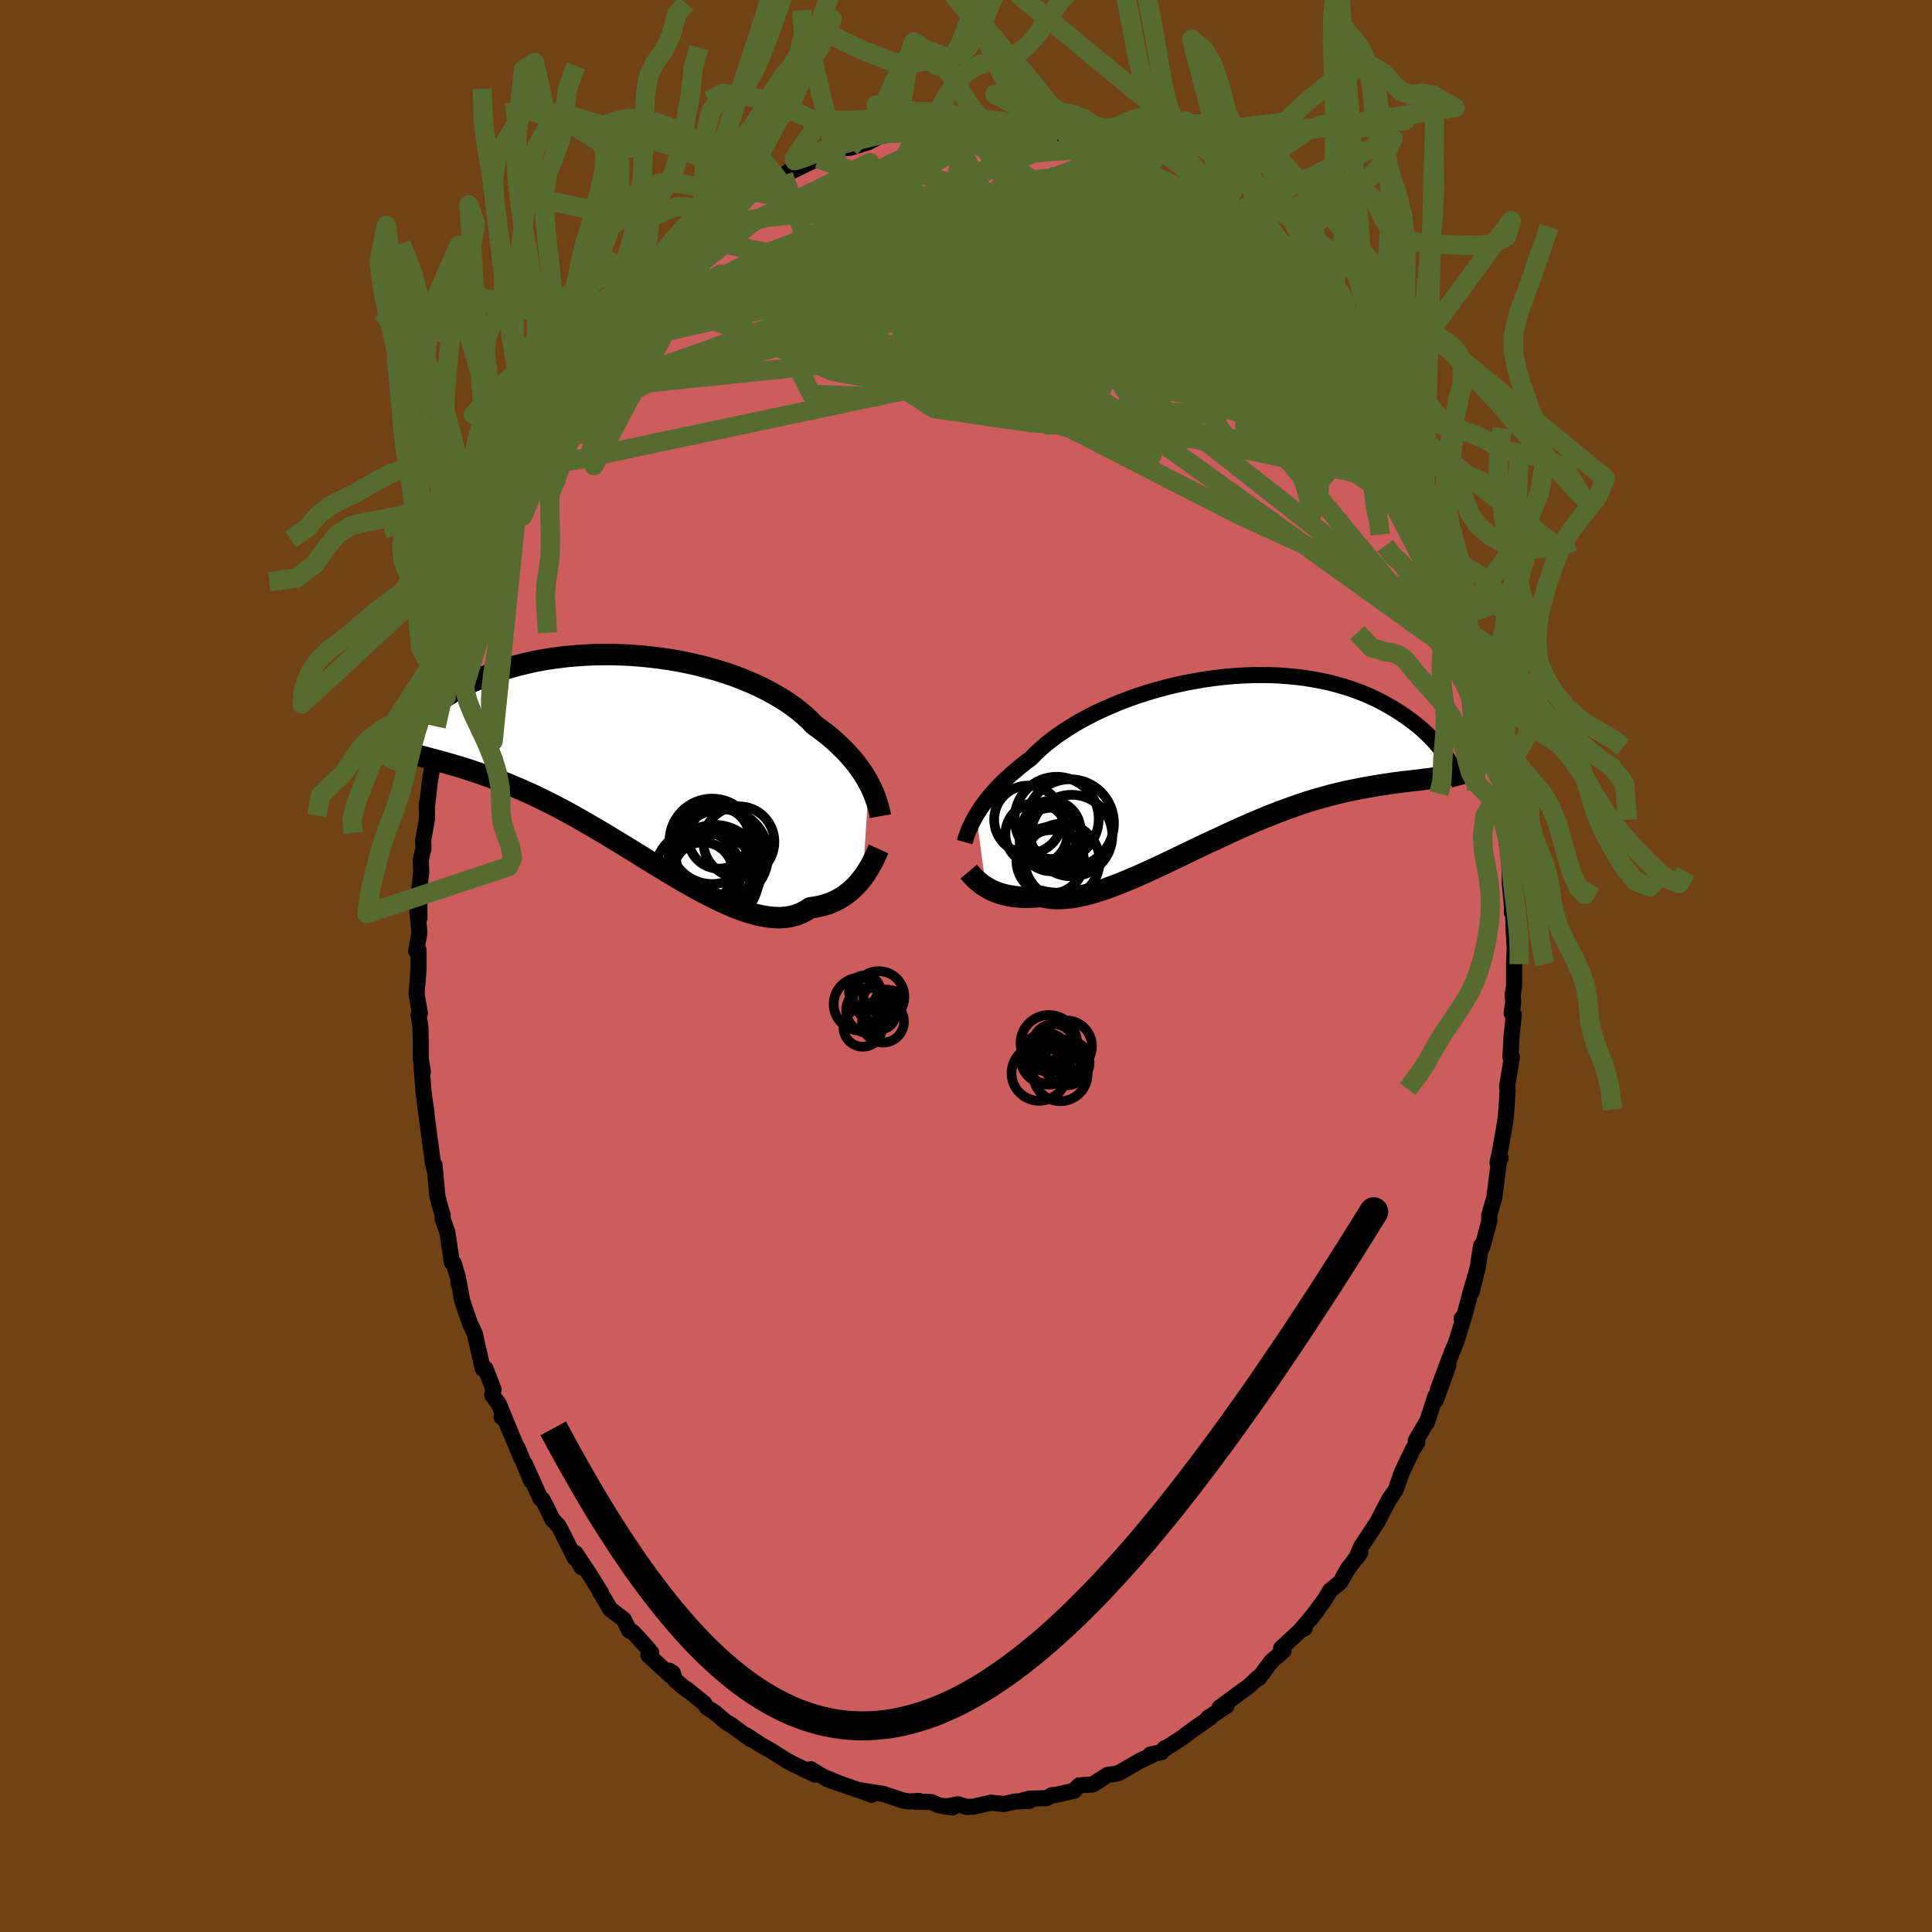 <svg viewBox="-100 -100 200 200" xmlns="http://www.w3.org/2000/svg" width="500" height="500" id="face-svg">
    <defs>
      <clipPath id="leftEyeClipPath">
        <polyline points="24.9,2.81 24.69,2.42 24.45,2.02 24.19,1.62 23.9,1.21 23.6,0.8 23.27,0.39 22.91,-0.02 22.54,-0.43 22.13,-0.84 21.71,-1.25 21.26,-1.66 20.79,-2.06 20.29,-2.46 19.77,-2.85 19.23,-3.24 18.77,-3.72 18.25,-4.2 17.7,-4.67 17.1,-5.13 16.46,-5.58 15.78,-6.01 15.07,-6.43 14.31,-6.84 13.53,-7.23 12.71,-7.6 11.86,-7.95 10.99,-8.29 10.09,-8.6 9.17,-8.89 8.23,-9.15 7.27,-9.4 6.31,-9.62 5.33,-9.82 4.34,-9.99 3.34,-10.14 2.35,-10.26 1.35,-10.36 0.36,-10.44 -0.63,-10.49 -1.61,-10.52 -2.59,-10.52 -3.55,-10.51 -4.49,-10.46 -5.42,-10.4 -6.34,-10.32 -7.23,-10.21 -8.11,-10.09 -8.96,-9.95 -9.79,-9.79 -10.59,-9.61 -11.37,-9.42 -12.13,-9.21 -12.85,-8.99 -13.55,-8.76 -14.22,-8.52 -14.87,-8.26 -15.49,-8 -16.08,-7.74 -16.64,-7.46 -17.18,-7.19 -17.69,-6.91 -18.18,-6.63 -18.64,-6.35 -19.08,-6.07 -19.5,-5.79 -19.9,-5.51 -20.28,-5.24 -20.63,-4.96 -20.97,-4.69 -21.28,-4.42 -21.58,-4.15 -21.86,-3.88 -22.11,-3.62 -22.35,-3.37 -22.57,-3.11 -22.77,-2.87 -22.96,-2.63 -23.13,-2.39 -23.29,-2.17 -21.49,-0.01 -21.15,0.08 -20.79,0.18 -20.43,0.28 -20.05,0.38 -19.66,0.48 -19.26,0.59 -18.84,0.71 -18.41,0.83 -17.97,0.96 -17.52,1.09 -17.05,1.24 -16.57,1.39 -16.08,1.55 -15.57,1.73 -15.05,1.91 -14.51,2.1 -13.96,2.3 -13.4,2.52 -12.82,2.74 -12.22,2.98 -11.61,3.24 -10.98,3.51 -10.33,3.8 -9.68,4.1 -9,4.43 -8.32,4.77 -7.61,5.12 -6.9,5.5 -6.17,5.89 -5.43,6.3 -4.68,6.73 -3.92,7.17 -3.15,7.62 -2.37,8.08 -1.59,8.56 -0.79,9.04 0.01,9.53 0.81,10.02 1.61,10.52 2.42,11.02 3.23,11.51 4.03,12 4.84,12.48 5.64,12.95 6.44,13.4 7.22,13.84 8.01,14.26 8.78,14.65 9.54,15.02 10.29,15.36 11.02,15.67 11.75,15.95 12.45,16.18 13.14,16.38 13.81,16.53 14.46,16.64 15.09,16.7 15.69,16.72 16.28,16.68 16.84,16.59 17.38,16.44 17.89,16.24 18.38,15.99 18.84,15.69 19.31,15.63 19.76,15.54 20.21,15.43 20.63,15.3 21.04,15.15 21.44,14.97 21.81,14.77 22.18,14.55 22.52,14.31 22.85,14.06 23.17,13.78 23.47,13.5 23.75,13.2 24.01,12.89 24.26,12.57" />
      </clipPath>
      <clipPath id="rightEyeClipPath">
        <polyline points="-25.5,5.85 -25.28,5.5 -25.04,5.13 -24.78,4.76 -24.5,4.39 -24.2,4 -23.87,3.61 -23.51,3.22 -23.14,2.82 -22.74,2.41 -22.31,2.01 -21.86,1.6 -21.39,1.2 -20.9,0.79 -20.38,0.38 -19.84,-0.02 -19.37,-0.5 -18.86,-0.98 -18.31,-1.46 -17.71,-1.94 -17.08,-2.41 -16.4,-2.87 -15.68,-3.33 -14.93,-3.78 -14.14,-4.21 -13.32,-4.64 -12.47,-5.04 -11.59,-5.43 -10.69,-5.81 -9.76,-6.16 -8.82,-6.5 -7.86,-6.81 -6.88,-7.1 -5.89,-7.37 -4.9,-7.61 -3.9,-7.83 -2.89,-8.02 -1.89,-8.19 -0.89,-8.33 0.11,-8.45 1.1,-8.54 2.09,-8.6 3.06,-8.64 4.02,-8.65 4.96,-8.64 5.88,-8.6 6.79,-8.53 7.67,-8.45 8.54,-8.34 9.38,-8.2 10.2,-8.05 10.99,-7.88 11.76,-7.68 12.5,-7.47 13.21,-7.25 13.9,-7 14.56,-6.75 15.19,-6.48 15.8,-6.2 16.38,-5.91 16.93,-5.61 17.46,-5.31 17.97,-5 18.45,-4.69 18.91,-4.38 19.34,-4.07 19.76,-3.76 20.16,-3.44 20.54,-3.13 20.89,-2.81 21.23,-2.49 21.55,-2.17 21.85,-1.86 22.13,-1.54 22.39,-1.23 22.64,-0.92 22.86,-0.62 23.08,-0.32 23.27,-0.02 23.46,0.27 21.57,2.06 21.24,2.1 20.9,2.14 20.55,2.19 20.19,2.23 19.82,2.27 19.43,2.32 19.03,2.36 18.62,2.41 18.19,2.47 17.75,2.52 17.3,2.59 16.84,2.66 16.36,2.73 15.87,2.81 15.37,2.9 14.85,2.99 14.31,3.09 13.76,3.2 13.19,3.31 12.61,3.44 12.01,3.58 11.4,3.73 10.77,3.9 10.12,4.08 9.46,4.27 8.78,4.48 8.09,4.71 7.39,4.95 6.67,5.21 5.93,5.48 5.19,5.77 4.43,6.07 3.67,6.39 2.89,6.72 2.1,7.07 1.31,7.42 0.51,7.79 -0.29,8.16 -1.1,8.54 -1.92,8.92 -2.73,9.31 -3.55,9.7 -4.36,10.09 -5.17,10.48 -5.98,10.87 -6.78,11.24 -7.58,11.61 -8.37,11.97 -9.14,12.31 -9.91,12.63 -10.66,12.94 -11.41,13.22 -12.13,13.49 -12.84,13.72 -13.53,13.93 -14.2,14.11 -14.86,14.25 -15.49,14.37 -16.09,14.44 -16.68,14.48 -17.24,14.49 -17.78,14.45 -18.29,14.38 -18.78,14.27 -19.27,14.31 -19.74,14.34 -20.2,14.35 -20.65,14.35 -21.08,14.33 -21.5,14.29 -21.9,14.23 -22.28,14.16 -22.65,14.07 -23,13.97 -23.33,13.86 -23.65,13.73 -23.95,13.6 -24.23,13.45 -24.5,13.29" />
      </clipPath>
      <filter id="fuzzy">
        <feTurbulence id="turbulence" baseFrequency="0.05" numOctaves="3" type="noise" result="noise" />
        <feDisplacementMap in="SourceGraphic" in2="noise" scale="2" />
      </filter>
      <linearGradient id="rainbowGradient" x1="0%" y1="0%" x2="100%" y2="0%">
        <stop offset="0%" style="stop-color: [object Object]; stop-opacity: 1" />
        <stop offset="50%" style="stop-color: [object Object]; stop-opacity: 1" />
        <stop offset="100%" style="stop-color: [object Object]; stop-opacity: 1" />
      </linearGradient>
    </defs>
    <rect x="-100" y="-100" width="100%" height="100%" fill="rgb(112, 66, 20)" />
    <polyline id="faceContour" points="56.74,-0.19 56.74,2.09 56.59,2.97 56.65,3.74 56.48,4.89 56.71,5.03 56.48,7.26 56.36,9.45 56.51,9.43 56.02,12.43 56.07,12.94 55.89,15.57 55.71,16.77 55.28,19.17 55.02,20.37 55.34,19.86 55.17,20.22 54.69,23.99 54.56,24.43 54.16,25.81 54.17,26.41 53.46,29.06 53.31,28.97 53,31.06 52.36,33.7 52.97,31.26 52.2,33.91 51.56,36.31 51.31,36.49 51.41,36.8 50.72,39.01 50.27,40.05 48.85,43.85 49.93,41.37 48.63,44.96 48.61,44.48 47.71,47.25 47.72,47.17 46.56,49.13 46.72,49.3 46.31,49.96 46.27,50 45.11,52.44 44.5,54.2 43.77,55.27 42.55,57.62 42.5,57.68 42.5,57.69 40.88,60.14 40.4,61.31 40.82,60.73 39.54,62.38 38.77,63.76 37.68,64.67 37.14,65.58 35.63,67.62 36.34,66.74 34.63,68.75 35.05,68.57 34.93,68.46 34.15,69.22 32.62,70.63 32.87,70.88 31.58,72.01 30.31,73.73 30.27,73.62 29.33,74.51 26.69,76.45 26.26,76.76 26.97,76.6 25.06,77.83 25.32,77.76 25.29,77.8 23.59,78.97 22.26,79.97 20.67,80.98 20.57,80.97 20.24,81.39 19.1,81.62 19.38,81.63 17.96,82.3 15.84,83.53 15.35,83.65 14.66,83.74 13.56,84.44 13.1,84.73 11.73,84.82 11.28,85.25 11.2,85.38 9.22,85.82 8.91,85.83 8.31,86.15 6.59,86.19 5.93,86.36 6.59,86.42 5.11,86.49 3.93,86.75 2.56,86.61 0.77,87.03 0.08,87.05 -0.82,86.78 -2.13,87.01 -1.37,87.1 -2.78,86.9 -3.6,86.55 -5.29,86.51 -4.87,86.43 -5.92,86.49 -6.58,86.37 -8.58,85.7 -9.02,85.64 -10.93,85.33 -9.76,85.8 -10.4,85.55 -12.11,84.97 -14.42,84.15 -12.96,84.68 -14.83,83.9 -16.09,83.14 -15.61,83.71 -18.06,82.53 -18.24,82.42 -18.41,82.35 -20.23,81.2 -21.31,80.59 -22.76,79.63 -22.25,80.06 -22.96,79.56 -24.43,78.48 -24.74,78.34 -26.03,77.26 -26.82,76.75 -27.12,76.31 -28.93,74.85 -28.86,74.97 -30.1,73.94 -30.35,73.19 -30.72,72.95 -30.55,73.48 -32.88,71.34 -32.58,71.09 -33.11,70.44 -34.49,68.94 -34.87,68.78 -35.43,67.64 -36.82,66.59 -37.89,64.78 -37.8,64.86 -38.86,63.14 -40.41,60.8 -39.79,62.25 -40.69,60.64 -40.5,61.27 -42.14,58.01 -42.82,57.27 -43.46,55.96 -43.83,55.24 -44.05,55.13 -45.66,51.55 -45.02,53.3 -46.4,49.93 -46.06,50.86 -47.72,46.93 -48.08,46.69 -47.72,46.89 -48.36,45.35 -49.05,44.4 -48.91,43.83 -49.74,41.69 -50.02,41.68 -50.68,38.83 -50.84,38.07 -51.34,37.02 -52.16,34.63 -52.49,32.78 -52.51,32.93 -52.58,32.28 -53.04,30.75 -53.23,30.68 -53.68,27.58 -54.19,26.15 -54.17,25.79 -54.51,24.65 -54.72,23.83 -55.02,20.6 -54.96,21.35 -55.17,20.48 -55.54,17.71 -56.01,14.23 -55.84,15.21 -56.13,13.31 -56.36,10.41 -56.22,10.93 -56.45,9.53 -56.44,7.89 -56.48,6.25 -56.67,5.07 -56.53,4.87 -56.88,2.87 -56.67,0.36 -56.67,-1.65 -56.92,-1.55 -56.58,-3.43 -56.76,-5.41 -56.8,-5.55 -56.58,-4.96 -56.6,-7.91 -56.39,-9.74 -56.45,-10.93 -56.16,-12.21 -56.19,-13.02 -55.8,-15.23 -55.8,-16.92 -55.82,-16.31 -55.51,-19.02 -55.31,-20.21 -54.89,-21.67 -54.98,-22.52 -54.36,-24.58 -54.19,-25.78 -53.52,-28.24 -53.82,-27.81 -53.38,-28.78 -53.43,-29.48 -53.25,-30.3 -52.42,-33.1 -51.95,-34.64 -51.56,-36.08 -50.97,-38.28 -50.96,-38.46 -50.85,-38.65 -50.27,-40.03 -49.95,-41.16 -49.07,-44.02 -48.2,-45.88 -48.37,-45.46 -47.23,-47.92 -47.87,-46.45 -46.25,-50.06 -46.15,-50.71 -45.75,-51.75 -45.78,-51.26 -45.04,-52.9 -43.73,-55.87 -43.64,-55.8 -42.25,-58.22 -42.63,-57.35 -42.22,-57.89 -41.68,-59.22 -41.07,-60.08 -39.97,-61.54 -40.13,-61.43 -39.39,-62.45 -38.09,-64.67 -38.18,-64.11 -37.88,-64.95 -36.67,-66.5 -36.21,-67.15 -34.42,-69.27 -34.55,-69.07 -33.57,-70.3 -32.42,-71.22 -31.34,-72.33 -31.83,-71.85 -30.74,-73.08 -29.73,-74.15 -28.33,-75.43 -28.79,-74.89 -27.03,-76.44 -27.02,-76.31 -26.38,-76.81 -24.05,-78.62 -24.33,-78.64 -23.05,-79.27 -23.45,-78.92 -22.17,-80.14 -20.92,-80.61 -19.57,-81.62 -18.87,-81.87 -17.6,-82.77 -18.88,-81.86 -15.69,-83.42 -15.28,-83.58 -14.29,-84.04 -14.45,-84.15 -13.26,-84.25 -13.29,-84.64 -11.99,-84.7 -10.14,-85.27 -8.95,-85.9 -8.14,-86.06 -7.64,-86.17 -5.58,-86.37 -5.03,-86.51 -5.48,-86.34 -3.8,-86.83 -3.78,-86.6 -1.76,-86.87 -1.7,-86.99 -1.47,-86.77 0.65,-87.08 0.6,-86.77 0.95,-86.96 2.86,-86.82 3.7,-86.74 4.16,-86.74 5.78,-86.19 6.47,-86.49 6.32,-86.4 9.35,-85.67 8.36,-85.74 10.9,-85.44 10.79,-85.14 12.14,-84.81 12.43,-84.6 12.83,-84.47 13.68,-84.26 14.87,-83.85 15.25,-83.82 15.7,-83.58 18.09,-82.36 18.14,-82.19 18.46,-82 19.82,-81.38 21.3,-80.56 22.14,-80.01 23.2,-79.5 23.65,-79.14 23.95,-78.82 25.07,-77.8 26.06,-77.2 26.29,-76.8 27.81,-75.84 28.55,-74.91 28.74,-74.88 29.42,-74.45 29.8,-73.87 31.83,-71.84 32.69,-71.02 32.71,-70.79 32.82,-70.93 34.84,-68.5 35.31,-67.89 35.4,-68.01 35.14,-68.08 37.41,-65.65 36.75,-66.17 37.75,-65 38.61,-63.13 39.17,-62.9 40.69,-60.43 41.78,-58.68 41.61,-59.04 41.99,-57.91 43.13,-56.39 42.27,-57.8 43.75,-55.44 44.81,-53.19 44.91,-52.7 44.96,-52.7 45.73,-51.2 46.45,-49.78 46.91,-48.88 47.74,-46.77 47.45,-47.58 48.23,-45.52 48.18,-45.59 48.89,-43.86 49.46,-42.13 50.85,-38.78 51.18,-37.45 51.11,-37.51 51.33,-36.42 51.44,-36.3 51.63,-36.05 52.28,-33.45 52.47,-32.61 52.94,-30.76 53.31,-30.33 53.98,-26.27 53.55,-27.93 53.8,-26.71 54.63,-23.43 54.9,-21.49 54.82,-21.69 55.27,-20.17 55.42,-19.14 55.53,-18.49 55.34,-18.16 55.55,-16.69 56.24,-12.43 55.99,-12.63 56.23,-11.65 56.3,-8.51 56.56,-5.82 56.51,-5.52 56.63,-7.43 56.68,-3.86 56.86,-1.06 56.82,-2.36 56.74,-0.19 56.74,2.09" fill="rgb(205, 92, 92)" stroke="black" stroke-width="1.667" stroke-linejoin="round" filter="url(#fuzzy)" />
    <g transform="translate(26.56 -21.47)">
      <polyline id="rightCountour" points="-25.5,5.85 -25.28,5.5 -25.04,5.13 -24.78,4.76 -24.5,4.39 -24.2,4 -23.87,3.61 -23.51,3.22 -23.14,2.82 -22.74,2.41 -22.31,2.01 -21.86,1.6 -21.39,1.2 -20.9,0.79 -20.38,0.38 -19.84,-0.02 -19.37,-0.5 -18.86,-0.98 -18.31,-1.46 -17.71,-1.94 -17.08,-2.41 -16.4,-2.87 -15.68,-3.33 -14.93,-3.78 -14.14,-4.21 -13.32,-4.64 -12.47,-5.04 -11.59,-5.43 -10.69,-5.81 -9.76,-6.16 -8.82,-6.5 -7.86,-6.81 -6.88,-7.1 -5.89,-7.37 -4.9,-7.61 -3.9,-7.83 -2.89,-8.02 -1.89,-8.19 -0.89,-8.33 0.11,-8.45 1.1,-8.54 2.09,-8.6 3.06,-8.64 4.02,-8.65 4.96,-8.64 5.88,-8.6 6.79,-8.53 7.67,-8.45 8.54,-8.34 9.38,-8.2 10.2,-8.05 10.99,-7.88 11.76,-7.68 12.5,-7.47 13.21,-7.25 13.9,-7 14.56,-6.75 15.19,-6.48 15.8,-6.2 16.38,-5.91 16.93,-5.61 17.46,-5.31 17.97,-5 18.45,-4.69 18.91,-4.38 19.34,-4.07 19.76,-3.76 20.16,-3.44 20.54,-3.13 20.89,-2.81 21.23,-2.49 21.55,-2.17 21.85,-1.86 22.13,-1.54 22.39,-1.23 22.64,-0.92 22.86,-0.62 23.08,-0.32 23.27,-0.02 23.46,0.27 21.57,2.06 21.24,2.1 20.9,2.14 20.55,2.19 20.19,2.23 19.82,2.27 19.43,2.32 19.03,2.36 18.62,2.41 18.19,2.47 17.75,2.52 17.3,2.59 16.84,2.66 16.36,2.73 15.87,2.81 15.37,2.9 14.85,2.99 14.31,3.09 13.76,3.2 13.19,3.31 12.61,3.44 12.01,3.58 11.4,3.73 10.77,3.9 10.12,4.08 9.46,4.27 8.78,4.48 8.09,4.71 7.39,4.95 6.67,5.21 5.93,5.48 5.19,5.77 4.43,6.07 3.67,6.39 2.89,6.72 2.1,7.07 1.31,7.42 0.51,7.79 -0.29,8.16 -1.1,8.54 -1.92,8.92 -2.73,9.31 -3.55,9.7 -4.36,10.09 -5.17,10.48 -5.98,10.87 -6.78,11.24 -7.58,11.61 -8.37,11.97 -9.14,12.31 -9.91,12.63 -10.66,12.94 -11.41,13.22 -12.13,13.49 -12.84,13.72 -13.53,13.93 -14.2,14.11 -14.86,14.25 -15.49,14.37 -16.09,14.44 -16.68,14.48 -17.24,14.49 -17.78,14.45 -18.29,14.38 -18.78,14.27 -19.27,14.31 -19.74,14.34 -20.2,14.35 -20.65,14.35 -21.08,14.33 -21.5,14.29 -21.9,14.23 -22.28,14.16 -22.65,14.07 -23,13.97 -23.33,13.86 -23.65,13.73 -23.95,13.6 -24.23,13.45 -24.5,13.29" fill="white" stroke="white" stroke-width="0" stroke-linejoin="round" filter="url(#fuzzy)" />
    </g>
    <g transform="translate(-34.95 -21.72)">
      <polyline id="leftCountour" points="24.9,2.81 24.69,2.42 24.45,2.02 24.19,1.62 23.9,1.21 23.6,0.8 23.27,0.39 22.91,-0.02 22.54,-0.43 22.13,-0.84 21.71,-1.25 21.26,-1.66 20.79,-2.06 20.29,-2.46 19.77,-2.85 19.23,-3.24 18.77,-3.72 18.25,-4.2 17.7,-4.67 17.1,-5.13 16.46,-5.58 15.78,-6.01 15.07,-6.43 14.31,-6.84 13.53,-7.23 12.71,-7.6 11.86,-7.95 10.99,-8.29 10.09,-8.6 9.17,-8.89 8.23,-9.15 7.27,-9.4 6.31,-9.62 5.33,-9.82 4.34,-9.99 3.34,-10.14 2.35,-10.26 1.35,-10.36 0.36,-10.44 -0.63,-10.49 -1.61,-10.52 -2.59,-10.52 -3.55,-10.51 -4.49,-10.46 -5.42,-10.4 -6.34,-10.32 -7.23,-10.21 -8.11,-10.09 -8.96,-9.95 -9.79,-9.79 -10.59,-9.61 -11.37,-9.42 -12.13,-9.21 -12.85,-8.99 -13.55,-8.76 -14.22,-8.52 -14.87,-8.26 -15.49,-8 -16.08,-7.74 -16.64,-7.46 -17.18,-7.19 -17.69,-6.91 -18.18,-6.63 -18.64,-6.35 -19.08,-6.07 -19.5,-5.79 -19.9,-5.51 -20.28,-5.24 -20.63,-4.96 -20.97,-4.69 -21.28,-4.42 -21.58,-4.15 -21.86,-3.88 -22.11,-3.62 -22.35,-3.37 -22.57,-3.11 -22.77,-2.87 -22.96,-2.63 -23.13,-2.39 -23.29,-2.17 -21.49,-0.01 -21.15,0.08 -20.79,0.18 -20.43,0.28 -20.05,0.38 -19.66,0.48 -19.26,0.59 -18.84,0.71 -18.41,0.83 -17.97,0.96 -17.52,1.09 -17.05,1.24 -16.57,1.39 -16.08,1.55 -15.57,1.73 -15.05,1.91 -14.51,2.1 -13.96,2.3 -13.4,2.52 -12.82,2.74 -12.22,2.98 -11.61,3.24 -10.98,3.51 -10.33,3.8 -9.68,4.1 -9,4.43 -8.32,4.77 -7.61,5.12 -6.9,5.5 -6.17,5.89 -5.43,6.3 -4.68,6.73 -3.92,7.17 -3.15,7.62 -2.37,8.08 -1.59,8.56 -0.79,9.04 0.01,9.53 0.81,10.02 1.61,10.52 2.42,11.02 3.23,11.51 4.03,12 4.84,12.48 5.64,12.95 6.44,13.4 7.22,13.84 8.01,14.26 8.78,14.65 9.54,15.02 10.29,15.36 11.02,15.67 11.75,15.95 12.45,16.18 13.14,16.38 13.81,16.53 14.46,16.64 15.09,16.7 15.69,16.72 16.28,16.68 16.84,16.59 17.38,16.44 17.89,16.24 18.38,15.99 18.84,15.69 19.31,15.63 19.76,15.54 20.21,15.43 20.63,15.3 21.04,15.15 21.44,14.97 21.81,14.77 22.18,14.55 22.52,14.31 22.85,14.06 23.17,13.78 23.47,13.5 23.75,13.2 24.01,12.89 24.26,12.57" fill="white" stroke="white" stroke-width="0" stroke-linejoin="round" filter="url(#fuzzy)" />
    </g>
    <g transform="translate(26.56 -21.47)">
      <polyline id="rightUpper" points="-26.7,8.64 -26.64,8.43 -26.57,8.21 -26.49,7.97 -26.39,7.71 -26.29,7.43 -26.16,7.14 -26.02,6.84 -25.87,6.52 -25.69,6.19 -25.5,5.85 -25.28,5.5 -25.04,5.13 -24.78,4.76 -24.5,4.39 -24.2,4 -23.87,3.61 -23.51,3.22 -23.14,2.82 -22.74,2.41 -22.31,2.01 -21.86,1.6 -21.39,1.2 -20.9,0.79 -20.38,0.38 -19.84,-0.02 -19.37,-0.5 -18.86,-0.98 -18.31,-1.46 -17.71,-1.94 -17.08,-2.41 -16.4,-2.87 -15.68,-3.33 -14.93,-3.78 -14.14,-4.21 -13.32,-4.64 -12.47,-5.04 -11.59,-5.43 -10.69,-5.81 -9.76,-6.16 -8.82,-6.5 -7.86,-6.81 -6.88,-7.1 -5.89,-7.37 -4.9,-7.61 -3.9,-7.83 -2.89,-8.02 -1.89,-8.19 -0.89,-8.33 0.11,-8.45 1.1,-8.54 2.09,-8.6 3.06,-8.64 4.02,-8.65 4.96,-8.64 5.88,-8.6 6.79,-8.53 7.67,-8.45 8.54,-8.34 9.38,-8.2 10.2,-8.05 10.99,-7.88 11.76,-7.68 12.5,-7.47 13.21,-7.25 13.9,-7 14.56,-6.75 15.19,-6.48 15.8,-6.2 16.38,-5.91 16.93,-5.61 17.46,-5.31 17.97,-5 18.45,-4.69 18.91,-4.38 19.34,-4.07 19.76,-3.76 20.16,-3.44 20.54,-3.13 20.89,-2.81 21.23,-2.49 21.55,-2.17 21.85,-1.86 22.13,-1.54 22.39,-1.23 22.64,-0.92 22.86,-0.62 23.08,-0.32 23.27,-0.02 23.46,0.27 23.63,0.55 23.78,0.82 23.92,1.09 24.05,1.36 24.16,1.61 24.27,1.86 24.36,2.1 24.44,2.33 24.51,2.55 24.57,2.77" fill="none" stroke="black" stroke-width="1.667" stroke-linejoin="round" filter="url(#fuzzy)" />
      <polyline id="rightLower" points="-26.28,11.7 -26.17,11.83 -26.05,11.97 -25.91,12.12 -25.76,12.28 -25.59,12.45 -25.4,12.62 -25.2,12.79 -24.98,12.96 -24.75,13.13 -24.5,13.29 -24.23,13.45 -23.95,13.6 -23.65,13.73 -23.33,13.86 -23,13.97 -22.65,14.07 -22.28,14.16 -21.9,14.23 -21.5,14.29 -21.08,14.33 -20.65,14.35 -20.2,14.35 -19.74,14.34 -19.27,14.31 -18.78,14.27 -18.29,14.38 -17.78,14.45 -17.24,14.49 -16.68,14.48 -16.09,14.44 -15.49,14.37 -14.86,14.25 -14.2,14.11 -13.53,13.93 -12.84,13.72 -12.13,13.49 -11.41,13.22 -10.66,12.94 -9.91,12.63 -9.14,12.31 -8.37,11.97 -7.58,11.61 -6.78,11.24 -5.98,10.87 -5.17,10.48 -4.36,10.09 -3.55,9.7 -2.73,9.31 -1.92,8.92 -1.1,8.54 -0.29,8.16 0.51,7.79 1.31,7.42 2.1,7.07 2.89,6.72 3.67,6.39 4.43,6.07 5.19,5.77 5.93,5.48 6.67,5.21 7.39,4.95 8.09,4.71 8.78,4.48 9.46,4.27 10.12,4.08 10.77,3.9 11.4,3.73 12.01,3.58 12.61,3.44 13.19,3.31 13.76,3.2 14.31,3.09 14.85,2.99 15.37,2.9 15.87,2.81 16.36,2.73 16.84,2.66 17.3,2.59 17.75,2.52 18.19,2.47 18.62,2.41 19.03,2.36 19.43,2.32 19.82,2.27 20.19,2.23 20.55,2.19 20.9,2.14 21.24,2.1 21.57,2.06 21.88,2.01 22.18,1.96 22.48,1.91 22.76,1.86 23.03,1.8 23.29,1.74 23.54,1.67 23.78,1.6 24.01,1.53 24.23,1.45" fill="none" stroke="black" stroke-width="2.222" stroke-linejoin="round" filter="url(#fuzzy)" />
      <circle r="4.222" cx="-15.632" cy="7.968" stroke="black" fill="none" stroke-width="1.0" filter="url(#fuzzy)" clip-path="url(#rightEyeClipPath)" /><circle r="4.354" cx="-17.172" cy="6.233" stroke="black" fill="none" stroke-width="1.0" filter="url(#fuzzy)" clip-path="url(#rightEyeClipPath)" /><circle r="3.516" cx="-20.132" cy="6.308" stroke="black" fill="none" stroke-width="1.0" filter="url(#fuzzy)" clip-path="url(#rightEyeClipPath)" /><circle r="3.29" cx="-17.722" cy="8.378" stroke="black" fill="none" stroke-width="1.0" filter="url(#fuzzy)" clip-path="url(#rightEyeClipPath)" /><circle r="4.55" cx="-15.792" cy="6.688" stroke="black" fill="none" stroke-width="1.0" filter="url(#fuzzy)" clip-path="url(#rightEyeClipPath)" /><circle r="3.28" cx="-17.682" cy="10.668" stroke="black" fill="none" stroke-width="1.0" filter="url(#fuzzy)" clip-path="url(#rightEyeClipPath)" /><circle r="3.496" cx="-17.847" cy="10.573" stroke="black" fill="none" stroke-width="1.0" filter="url(#fuzzy)" clip-path="url(#rightEyeClipPath)" /><circle r="3.21" cx="-19.272" cy="7.798" stroke="black" fill="none" stroke-width="1.0" filter="url(#fuzzy)" clip-path="url(#rightEyeClipPath)" /><circle r="3.872" cx="-16.592" cy="10.603" stroke="black" fill="none" stroke-width="1.0" filter="url(#fuzzy)" clip-path="url(#rightEyeClipPath)" /><circle r="3.018" cx="-17.732" cy="7.373" stroke="black" fill="none" stroke-width="1.0" filter="url(#fuzzy)" clip-path="url(#rightEyeClipPath)" />
      </g>
    <g transform="translate(-34.95 -21.72)">
      <polyline id="leftUpper" points="26.09,6.21 26.04,5.93 25.97,5.63 25.89,5.32 25.8,5 25.69,4.66 25.57,4.31 25.43,3.95 25.28,3.58 25.1,3.2 24.9,2.81 24.69,2.42 24.45,2.02 24.19,1.62 23.9,1.21 23.6,0.8 23.27,0.39 22.91,-0.02 22.54,-0.43 22.13,-0.84 21.71,-1.25 21.26,-1.66 20.79,-2.06 20.29,-2.46 19.77,-2.85 19.23,-3.24 18.77,-3.72 18.25,-4.2 17.7,-4.67 17.1,-5.13 16.46,-5.58 15.78,-6.01 15.07,-6.43 14.31,-6.84 13.53,-7.23 12.71,-7.6 11.86,-7.95 10.99,-8.29 10.09,-8.6 9.17,-8.89 8.23,-9.15 7.27,-9.4 6.31,-9.62 5.33,-9.82 4.34,-9.99 3.34,-10.14 2.35,-10.26 1.35,-10.36 0.36,-10.44 -0.63,-10.49 -1.61,-10.52 -2.59,-10.52 -3.55,-10.51 -4.49,-10.46 -5.42,-10.4 -6.34,-10.32 -7.23,-10.21 -8.11,-10.09 -8.96,-9.95 -9.79,-9.79 -10.59,-9.61 -11.37,-9.42 -12.13,-9.21 -12.85,-8.99 -13.55,-8.76 -14.22,-8.52 -14.87,-8.26 -15.49,-8 -16.08,-7.74 -16.64,-7.46 -17.18,-7.19 -17.69,-6.91 -18.18,-6.63 -18.64,-6.35 -19.08,-6.07 -19.5,-5.79 -19.9,-5.51 -20.28,-5.24 -20.63,-4.96 -20.97,-4.69 -21.28,-4.42 -21.58,-4.15 -21.86,-3.88 -22.11,-3.62 -22.35,-3.37 -22.57,-3.11 -22.77,-2.87 -22.96,-2.63 -23.13,-2.39 -23.29,-2.17 -23.43,-1.95 -23.55,-1.73 -23.66,-1.53 -23.76,-1.33 -23.84,-1.14 -23.92,-0.96 -23.98,-0.79 -24.03,-0.62 -24.06,-0.47 -24.09,-0.32" fill="none" stroke="black" stroke-width="2.222" stroke-linejoin="round" filter="url(#fuzzy)" />
      <polyline id="leftLower" points="25.9,9.6 25.8,9.82 25.69,10.08 25.56,10.35 25.42,10.65 25.27,10.96 25.1,11.27 24.91,11.6 24.71,11.92 24.5,12.25 24.26,12.57 24.01,12.89 23.75,13.2 23.47,13.5 23.17,13.78 22.85,14.06 22.52,14.31 22.18,14.55 21.81,14.77 21.44,14.97 21.04,15.15 20.63,15.3 20.21,15.43 19.76,15.54 19.31,15.63 18.84,15.69 18.38,15.99 17.89,16.24 17.38,16.44 16.84,16.59 16.28,16.68 15.69,16.72 15.09,16.7 14.46,16.64 13.81,16.53 13.14,16.38 12.45,16.18 11.75,15.95 11.02,15.67 10.29,15.36 9.54,15.02 8.78,14.65 8.01,14.26 7.22,13.84 6.44,13.4 5.64,12.95 4.84,12.48 4.03,12 3.23,11.51 2.42,11.02 1.61,10.52 0.81,10.02 0.01,9.53 -0.79,9.04 -1.59,8.56 -2.37,8.08 -3.15,7.62 -3.92,7.17 -4.68,6.73 -5.43,6.3 -6.17,5.89 -6.9,5.5 -7.61,5.12 -8.32,4.77 -9,4.43 -9.68,4.1 -10.33,3.8 -10.98,3.51 -11.61,3.24 -12.22,2.98 -12.82,2.74 -13.4,2.52 -13.96,2.3 -14.51,2.1 -15.05,1.91 -15.57,1.73 -16.08,1.55 -16.57,1.39 -17.05,1.24 -17.52,1.09 -17.97,0.96 -18.41,0.83 -18.84,0.71 -19.26,0.59 -19.66,0.48 -20.05,0.38 -20.43,0.28 -20.79,0.18 -21.15,0.08 -21.49,-0.01 -21.82,-0.11 -22.13,-0.2 -22.44,-0.29 -22.74,-0.38 -23.02,-0.48 -23.3,-0.57 -23.56,-0.67 -23.81,-0.76 -24.06,-0.86 -24.29,-0.97" fill="none" stroke="black" stroke-width="2.222" stroke-linejoin="round" filter="url(#fuzzy)" />
      <circle r="3.676" cx="11.44" cy="8.867" stroke="black" fill="none" stroke-width="1.0" filter="url(#fuzzy)" clip-path="url(#leftEyeClipPath)" /><circle r="4.786" cx="8.93" cy="11.897" stroke="black" fill="none" stroke-width="1.0" filter="url(#fuzzy)" clip-path="url(#leftEyeClipPath)" /><circle r="4.902" cx="9.07" cy="10.097" stroke="black" fill="none" stroke-width="1.0" filter="url(#fuzzy)" clip-path="url(#leftEyeClipPath)" /><circle r="3.164" cx="9.375" cy="8.477" stroke="black" fill="none" stroke-width="1.0" filter="url(#fuzzy)" clip-path="url(#leftEyeClipPath)" /><circle r="3.094" cx="7.72" cy="12.007" stroke="black" fill="none" stroke-width="1.0" filter="url(#fuzzy)" clip-path="url(#leftEyeClipPath)" /><circle r="4.618" cx="8.845" cy="12.702" stroke="black" fill="none" stroke-width="1.0" filter="url(#fuzzy)" clip-path="url(#leftEyeClipPath)" /><circle r="4.772" cx="9.7" cy="10.267" stroke="black" fill="none" stroke-width="1.0" filter="url(#fuzzy)" clip-path="url(#leftEyeClipPath)" /><circle r="4.406" cx="8.35" cy="11.812" stroke="black" fill="none" stroke-width="1.0" filter="url(#fuzzy)" clip-path="url(#leftEyeClipPath)" /><circle r="4.422" cx="8.67" cy="8.812" stroke="black" fill="none" stroke-width="1.0" filter="url(#fuzzy)" clip-path="url(#leftEyeClipPath)" /><circle r="4.442" cx="7.18" cy="12.082" stroke="black" fill="none" stroke-width="1.0" filter="url(#fuzzy)" clip-path="url(#leftEyeClipPath)" />
    </g>
    <g id="hairs">
      <polyline points="28.74,-74.88 25.1,-75.1 27.6,-72.43 27.3,-72.61 24.57,-74.05 21.42,-74.5 19.07,-72.71 17.47,-68.8 15.89,-63.83 13.81,-59.23 11.22,-56.31 8.52,-55.99 6.17,-58.55 4.46,-63.41 3.41,-69.21 2.71,-74.31 1.78,-77.41 -0.07,-78.2 -3.26,-77.55 -7.37,-77.13 -11.35,-78.11 -15.24,-79.45 -22.37,-77.04 -36.67,-66.5" fill="none" stroke="rgb(85, 107, 47)" stroke-width="2" stroke-linejoin="round" filter="url(#fuzzy)" /><polyline points="-20.92,-80.61 -3.3,-71.45 -9.46,-70.49 -12.85,-72.65 -10.86,-73.62 -6.08,-72.04 -1.33,-68.72 2.13,-65.17 4.81,-62.39 7.71,-60.68 11.1,-60.13 14,-60.99 14.95,-63.51 13.16,-67.52 9.3,-72.16 5.27,-76.16 3.1,-78.41 3.75,-78.46 6.35,-76.68 8.53,-74.2 7.66,-72.76 3.8,-74.29 1.96,-79.82 -1.76,-86.87" fill="none" stroke="rgb(85, 107, 47)" stroke-width="2" stroke-linejoin="round" filter="url(#fuzzy)" /><polyline points="8.36,-85.74 -2.75,-79.82 5,-75.09 11.06,-72.36 12.35,-71.68 9.79,-72.01 5.16,-72.61 0.93,-73.04 -0.65,-72.94 1.2,-72.06 5.39,-70.6 9.51,-69.24 11.18,-68.73 9.3,-69.32 4.54,-70.63 -1.28,-72.06 -6.58,-73.18 -11.34,-73.74 -17.31,-72.91 -25.96,-69.81 -33.61,-66.91 -28.79,-74.89" fill="none" stroke="rgb(85, 107, 47)" stroke-width="2" stroke-linejoin="round" filter="url(#fuzzy)" /><polyline points="-42.63,-57.35 -28.69,-71.85 -22.04,-77.01 -17.27,-79.44 -13.45,-81.31 -11.01,-82.65 -9.96,-83.17 -9.93,-82.71 -10.17,-81.24 -9.52,-78.88 -6.81,-75.85 -1.72,-72.48 4.4,-69.26 8.8,-66.82 9.21,-65.66 6.07,-65.65 2.82,-65.56 2.28,-64.07 5.54,-62.53 37.75,-65" fill="none" stroke="rgb(85, 107, 47)" stroke-width="2" stroke-linejoin="round" filter="url(#fuzzy)" /><polyline points="48.18,-45.59 45.51,-49.37 36.99,-55.98 24.94,-62.81 12.97,-68.76 2.55,-73.05 -6.19,-75.22 -13.14,-75.2 -17.74,-73.35 -19.44,-70.4 -18.31,-67.33 -15.35,-65.19 -12.02,-64.81 -9.46,-66.42 -8.06,-69.32 -7.82,-72.15 -8.68,-73.79 -9.33,-74.38 -5.21,-74.45 10.94,-70.3 47.45,-47.58" fill="none" stroke="rgb(85, 107, 47)" stroke-width="2" stroke-linejoin="round" filter="url(#fuzzy)" /><polyline points="-39.39,-62.45 -26.22,-70.8 -19.19,-70.68 -11.77,-70.39 -4.84,-71.05 0.91,-72.5 5.67,-73.8 10.03,-74.06 14.46,-73.06 19.05,-71.14 23.68,-68.7 27.99,-66.06 31.18,-63.71 32.08,-62.49 29.61,-63.19 23.6,-65.85 15.66,-69.54 9.19,-73.19 8.09,-76.4 14.31,-77.95 32.69,-71.02" fill="none" stroke="rgb(85, 107, 47)" stroke-width="2" stroke-linejoin="round" filter="url(#fuzzy)" /><polyline points="26.29,-76.8 21.92,-68.58 2.52,-70.5 -10.18,-71.77 -13.78,-70.89 -13.26,-68.73 -13.33,-67.08 -15.12,-67.28 -16.76,-69.44 -15.99,-72.71 -12.34,-76.05 -7.33,-78.72 -2.67,-80.04 2.27,-79.1 11.05,-75.15 24.59,-70.11 26.29,-76.8" fill="none" stroke="rgb(85, 107, 47)" stroke-width="2" stroke-linejoin="round" filter="url(#fuzzy)" /><polyline points="53.31,-30.33 41.41,-53.36 34.16,-63.49 32.49,-64.45 32.09,-63.72 30.05,-65.46 26.85,-69.11 24.7,-71.91 25.14,-71.81 28.01,-68.74 31.77,-64.25 34.82,-60.11 36.46,-57.24 36.15,-56.12 30.73,-58.27 11.78,-64.95 -34.42,-69.27" fill="none" stroke="rgb(85, 107, 47)" stroke-width="2" stroke-linejoin="round" filter="url(#fuzzy)" /><polyline points="-37.88,-64.95 -8.38,-72.22 10.72,-67.62 16.58,-64.2 16.6,-64.04 16.14,-65.46 16.37,-67.46 16.64,-70.05 16.34,-73.16 15.31,-76.04 13.33,-77.79 9.95,-78.17 5.09,-77.89 -0.24,-78.06 -4.87,-79.23 -10,-80.25 -19.46,-78.36 -31.34,-72.33" fill="none" stroke="rgb(85, 107, 47)" stroke-width="2" stroke-linejoin="round" filter="url(#fuzzy)" /><polyline points="-38.18,-64.11 -25.27,-70.42 -9.46,-75.52 1.4,-76.75 5.71,-76.05 4.84,-75.19 2.77,-74.71 3,-74.49 6.06,-74.34 9.7,-74.23 11.06,-74.4 8.76,-75.08 4.09,-76.29 1.03,-77.58 4.07,-78.22 10.75,-78.85 -1.47,-86.77" fill="none" stroke="rgb(85, 107, 47)" stroke-width="2" stroke-linejoin="round" filter="url(#fuzzy)" /><polyline points="35.4,-68.01 30.41,-72.41 26.35,-74.69 24.75,-73.26 22.48,-71.09 17.83,-70.81 11.5,-72.67 4.97,-75.42 -0.61,-77.76 -4.32,-79.15 -5.09,-79.58 -2.09,-79.04 4.39,-77.32 11.96,-74.41 15.85,-71.47 10.64,-71.15 -2.76,-76.09 0.65,-87.08" fill="none" stroke="rgb(85, 107, 47)" stroke-width="2" stroke-linejoin="round" filter="url(#fuzzy)" /><polyline points="29.42,-74.45 17.66,-74.64 23.03,-66.69 25.31,-62.04 22.5,-61.84 15.42,-64.15 5.31,-66.95 -5.53,-69.07 -14.53,-70.29 -20.43,-70.89 -23.75,-71.03 -25.61,-70.83 -26.16,-70.78 -24.43,-71.77 -20.18,-73.95 -15.72,-75.7 -12.1,-76.12 9.35,-85.67" fill="none" stroke="rgb(85, 107, 47)" stroke-width="2" stroke-linejoin="round" filter="url(#fuzzy)" /><polyline points="28.55,-74.91 12.59,-76.2 19.65,-71.61 27.03,-65.91 29.47,-62.55 28.25,-62.42 26.75,-63.79 27.35,-64.46 30.26,-63.44 34.21,-61.09 37.62,-58.43 39.26,-56.48 38.36,-55.97 34.52,-57.31 27.95,-60.21 20.03,-63.61 13.5,-65.98 11.54,-66.34 14.93,-65.15 17.7,-63.79 4.43,-61.86 -45.78,-51.26" fill="none" stroke="rgb(85, 107, 47)" stroke-width="2" stroke-linejoin="round" filter="url(#fuzzy)" /><polyline points="18.46,-82 9.08,-81.71 6.66,-75.74 7.89,-69.31 8.5,-65.31 5.17,-64.35 -0.88,-65.35 -5.8,-66.88 -6.55,-67.95 -2.67,-68.03 4.01,-66.82 10.88,-64.19 15.96,-60.4 18.63,-56.23 19.28,-52.93 18.52,-51.75 16.55,-53.32 13.06,-57.05 7.4,-61.1 -1.23,-63.34 -11.52,-63.48 -12.1,-65.32 26.29,-76.8" fill="none" stroke="rgb(85, 107, 47)" stroke-width="2" stroke-linejoin="round" filter="url(#fuzzy)" /><polyline points="-38.18,-64.11 -2.61,-72.03 14.57,-68.35 17.73,-65.9 14.79,-66.53 9.67,-68.23 4.22,-68.85 0.59,-67.46 0.98,-64.42 6.03,-60.84 14.1,-57.94 21.99,-56.65 26.6,-57.49 26.33,-60.44 21.78,-64.79 15.42,-69.22 10.43,-72.36 8.95,-73.47 10.66,-72.87 13.52,-71.15 18.01,-66.98 31.07,-55.12 53.55,-27.93" fill="none" stroke="rgb(85, 107, 47)" stroke-width="2" stroke-linejoin="round" filter="url(#fuzzy)" /><polyline points="0.65,-87.08 -20.42,-67.97 -16,-59.2 -9.37,-58.9 -6.49,-62.21 -3.77,-65.04 1.66,-66.08 8.96,-65.83 15.2,-65.24 17.85,-65.13 16.46,-65.96 12.72,-67.45 9.31,-68.51 8.14,-68.19 9.31,-67.03 11.71,-67.35 14.18,-71.52 14.53,-79.34 10.9,-85.44" fill="none" stroke="rgb(85, 107, 47)" stroke-width="2" stroke-linejoin="round" filter="url(#fuzzy)" /><polyline points="-20.92,-80.61 -7.87,-73.55 12.34,-67.64 22.98,-64.73 23.34,-65.01 16.86,-67.4 8.05,-70.64 0.8,-73.94 -2.71,-76.86 -2.29,-79.02 0.79,-80.08 4.72,-80.02 7.99,-79.08 9.95,-77.66 10.94,-76.05 11.68,-74.52 12.04,-73.5 10.59,-73.66 6.47,-75.15 3.81,-76.16 13.75,-71.92 44.91,-52.7" fill="none" stroke="rgb(85, 107, 47)" stroke-width="2" stroke-linejoin="round" filter="url(#fuzzy)" /><polyline points="-15.28,-83.58 10.37,-73.97 21.86,-64.21 19.72,-63.14 12.83,-66.68 6.23,-70.04 1.17,-71.22 -2.4,-70.56 -4.7,-69.36 -5.97,-68.69 -6.38,-68.87 -5.94,-69.67 -4.5,-70.65 -1.86,-71.41 2.26,-71.54 8.08,-70.57 15.26,-68.33 22.04,-65.4 25.24,-63.58 22.2,-65.32 14.91,-71.46 13.86,-77.35 31.83,-71.84" fill="none" stroke="rgb(85, 107, 47)" stroke-width="2" stroke-linejoin="round" filter="url(#fuzzy)" /><polyline points="37.75,-65 24.82,-72.07 11.73,-74.48 4.46,-72.38 0.87,-69.54 -0.07,-67.91 1.33,-67.65 4.29,-68.19 7.99,-68.83 11.96,-69.08 15.82,-68.74 18.97,-67.97 20.55,-67.28 19.8,-67.23 16.56,-68.15 11.33,-69.97 5.13,-72.29 -0.86,-74.56 -5.58,-76.35 -8.4,-77.36 -9.32,-77.58 -8.37,-77.04 -3.66,-74.67 11.29,-64.93 52.47,-32.61" fill="none" stroke="rgb(85, 107, 47)" stroke-width="2" stroke-linejoin="round" filter="url(#fuzzy)" /><polyline points="46.45,-49.78 -3.09,-60.14 -6.61,-65.54 4.74,-68.8 14.62,-71.33 18.63,-73.5 17.68,-75.26 13.98,-76.61 9.38,-77.5 4.72,-77.63 -0.17,-76.65 -5.43,-74.86 -9.64,-73.41 -9.63,-73.24 -4.4,-72.97 -4.04,-68.31 -42.22,-57.89" fill="none" stroke="rgb(85, 107, 47)" stroke-width="2" stroke-linejoin="round" filter="url(#fuzzy)" /><polyline points="32.69,-71.02 14.41,-73.75 5.11,-68.48 0.95,-65.2 4.31,-64.25 10.66,-64.52 14.22,-65.34 12.41,-66.48 6.13,-68.1 -1.81,-70.48 -8.13,-73.35 -9.75,-75.47 -3.97,-74.71 11,-68.67 33.09,-56.44 47.74,-46.77" fill="none" stroke="rgb(85, 107, 47)" stroke-width="2" stroke-linejoin="round" filter="url(#fuzzy)" /><polyline points="21.3,-80.56 21.63,-79.49 19.28,-77.97 14.81,-76.08 9.85,-74.3 6.55,-72.98 5.87,-72.12 7.03,-71.62 8.81,-71.23 10.75,-70.69 13.2,-69.93 16.26,-69.28 19.19,-69.43 20.51,-70.98 18.8,-73.84 13.66,-77.11 6.29,-79.46 -2.52,-79.56 -26.38,-76.81" fill="none" stroke="rgb(85, 107, 47)" stroke-width="2" stroke-linejoin="round" filter="url(#fuzzy)" /><polyline points="12.43,-84.6 2.45,-83.88 5.34,-79.65 9.91,-73.82 12.91,-67.72 13.64,-62.49 13.1,-58.85 13.22,-56.9 14.96,-56.33 17.54,-56.91 19.28,-58.42 19.21,-60.45 17.72,-62.39 15.86,-63.73 13.99,-64.37 11.29,-64.89 6.82,-66.23 1.28,-69.22 -2.25,-73.76 -0.2,-78.3 8.48,-80 21.92,-76 37.75,-65" fill="none" stroke="rgb(85, 107, 47)" stroke-width="2" stroke-linejoin="round" filter="url(#fuzzy)" /><polyline points="40.69,-60.43 -5.68,-64.66 -12.32,-73.56 -8.61,-79.64 -4.73,-82.02 -2.16,-81.21 -0.19,-78.09 1.23,-74.07 1.74,-70.78 1.58,-69.3 1.69,-69.76 2.66,-71.35 4.24,-72.87 5.99,-73.27 8.24,-72.6 11.06,-73.06 11.94,-78.29 14.87,-83.85" fill="none" stroke="rgb(85, 107, 47)" stroke-width="2" stroke-linejoin="round" filter="url(#fuzzy)" /><polyline points="52.94,-30.76 8.49,-62.59 -5.64,-69.74 -0.51,-69.41 11.33,-68.03 22.11,-67.09 29.42,-66.14 33.49,-64.65 34.74,-62.87 32.65,-61.81 26.31,-62.3 15.79,-64 3.46,-65.22 -6.1,-64.22 -8.44,-61 -3.27,-57.7 6.64,-56.26 44.81,-53.19" fill="none" stroke="rgb(85, 107, 47)" stroke-width="2" stroke-linejoin="round" filter="url(#fuzzy)" /><polyline points="46.45,-49.78 -0.75,-61.12 -15.04,-67.13 -18.89,-68 -15.21,-66.43 -7.16,-64.13 1.23,-62.37 7.36,-61.93 10.53,-62.88 11.13,-64.75 9.95,-66.91 8.06,-68.82 6.63,-70.16 6.54,-70.69 7.84,-70.29 9.87,-68.97 11.89,-66.94 13.86,-64.57 16.4,-62.44 19.58,-61.49 21.8,-62.66 20.54,-65.84 15.38,-68.52 6.51,-68.26 -28.33,-75.43" fill="none" stroke="rgb(85, 107, 47)" stroke-width="2" stroke-linejoin="round" filter="url(#fuzzy)" /><polyline points="41.78,-58.68 27.53,-72.45 19.09,-78.39 16.34,-79.93 16.02,-79.85 15.89,-79.08 15.06,-77.56 12.99,-75.31 9.46,-72.63 4.97,-69.89 0.75,-67.33 -1.96,-65.22 -2.65,-63.97 -1.78,-64.11 -0.31,-65.97 1.02,-69.4 2.09,-73.69 3.04,-77.85 3.78,-81.02 4.01,-82.6 4.07,-82.19 5.12,-79.64 4.34,-76.26 -22.17,-80.14" fill="none" stroke="rgb(85, 107, 47)" stroke-width="2" stroke-linejoin="round" filter="url(#fuzzy)" /><polyline points="-5.03,-86.51 -6.92,-82.36 -2.84,-77.03 5.85,-72.97 12.59,-69.57 15.11,-66.8 15.21,-64.79 15.79,-63.46 17.97,-62.95 20.23,-63.75 19.78,-66.4 14.91,-70.74 6.75,-75.29 -0.35,-77.61 0.38,-75.64 16.34,-67.82 48.23,-45.52" fill="none" stroke="rgb(85, 107, 47)" stroke-width="2" stroke-linejoin="round" filter="url(#fuzzy)" /><polyline points="-18.88,-81.86 -12.44,-63.25 0.89,-60.66 0.73,-65.61 -4.92,-70.54 -7.49,-72.88 -4.52,-72.56 1.48,-70.38 6.77,-67.42 9.62,-64.76 11.21,-63.05 13.53,-62.29 16.2,-62.13 15.2,-62.37 5.41,-62.7 -13.96,-62.33 -34.59,-60.2 -42.22,-57.89" fill="none" stroke="rgb(85, 107, 47)" stroke-width="2" stroke-linejoin="round" filter="url(#fuzzy)" /><polyline points="-42.25,-58.22 -20.06,-66.16 1.61,-67.31 13.34,-64.77 20.62,-61.04 26.95,-57.78 32.24,-55.69 35.44,-54.81 35.96,-55.03 33.74,-56.4 28.92,-59.14 22.14,-63.36 14.93,-68.48 9.47,-73.1 7.05,-75.89 6.55,-77.1 6.02,-78.79 8.59,-81.51 23.2,-79.5" fill="none" stroke="rgb(85, 107, 47)" stroke-width="2" stroke-linejoin="round" filter="url(#fuzzy)" /><polyline points="-33.57,-70.3 -13.76,-61.55 10.85,-57.08 23.51,-57.33 25.67,-60.06 21.99,-64.37 16.89,-69.17 12.93,-73.18 10.51,-75.59 8.6,-76.3 5.91,-75.77 1.99,-74.59 -2.32,-73.26 -5.24,-72.11 -5.29,-71.4 -2.55,-71.38 1.21,-72.1 3.94,-73.12 5.4,-73.43 7.59,-72.11 10.89,-69.77 5.44,-68.91 -34.55,-69.07" fill="none" stroke="rgb(85, 107, 47)" stroke-width="2" stroke-linejoin="round" filter="url(#fuzzy)" /><polyline points="36.75,-66.17 39.66,-55.92 37.98,-57.39 37.61,-58.18 36.04,-60.3 32.63,-64.23 28.76,-68.09 25.91,-69.91 24.35,-69.09 23.36,-66.51 22.14,-63.8 20.74,-62.27 20.01,-62.24 20.89,-63.03 23.45,-63.6 26.62,-63.36 28.64,-62.63 28.16,-62.44 25.18,-63.74 21.44,-66.48 19.57,-69.16 20.89,-69.77 23.43,-67.84 25.85,-63.89 48.23,-45.52" fill="none" stroke="rgb(85, 107, 47)" stroke-width="2" stroke-linejoin="round" filter="url(#fuzzy)" /><polyline points="-34.55,-69.07 5.78,-70.45 15.43,-74 18.57,-73.62 22.72,-69.85 28.01,-65.34 31.93,-62.5 32.45,-62.45 29.24,-64.91 23.48,-68.86 17.08,-73.02 11.6,-76.21 7.24,-77.56 2.34,-76.72 -5.6,-74.08 -16.02,-71.51 -19.4,-73.49 2.86,-86.82" fill="none" stroke="rgb(85, 107, 47)" stroke-width="2" stroke-linejoin="round" filter="url(#fuzzy)" /><polyline points="51.63,-36.05 28.26,-46.7 5,-58.64 -3.54,-66.77 -3.6,-70.93 -2.4,-72.89 -2.92,-73.95 -4.35,-74.61 -4.59,-74.95 -2.22,-74.99 2.59,-74.74 8.31,-74.28 12.89,-73.72 14.65,-73.2 12.99,-72.85 8.67,-72.63 3.68,-72.36 0.59,-71.84 1.4,-70.97 6.14,-70.04 11.99,-69.85 14.15,-71.37 10.07,-74.13 7.3,-74.28 35.14,-68.08" fill="none" stroke="rgb(85, 107, 47)" stroke-width="2" stroke-linejoin="round" filter="url(#fuzzy)" /><polyline points="-34.42,-69.27 16.56,-53.91 26.73,-55.05 21.44,-62.2 13.34,-68.81 7.75,-73.33 5.49,-76.04 4.87,-77.46 3.91,-77.95 1.79,-77.53 -0.95,-75.89 -2.68,-72.74 -1.04,-68.28 6.18,-63.48 18.64,-59.79 31.8,-58.18 39.97,-57.71 40.69,-60.43" fill="none" stroke="rgb(85, 107, 47)" stroke-width="2" stroke-linejoin="round" filter="url(#fuzzy)" /><polyline points="14.87,-83.85 -8.93,-74.75 -10.99,-71.95 -9.04,-70.59 -6.22,-71.13 -2.26,-72.95 3.21,-74.59 9.13,-74.85 13.32,-73.43 13.99,-70.93 10.92,-68.54 5.63,-67.56 0.48,-68.85 -2.53,-72.44 -2.44,-77.36 0.9,-81.83 7.09,-84.17 12.43,-84.6" fill="none" stroke="rgb(85, 107, 47)" stroke-width="2" stroke-linejoin="round" filter="url(#fuzzy)" /><polyline points="23.65,-79.14 13.75,-75.76 20.19,-71.88 23.67,-71.61 22.68,-72.64 19.67,-73.51 17.3,-73.53 16.6,-72.44 16.78,-70.77 16.49,-69.73 15.48,-70.49 14.92,-72.92 16.74,-74.95 22.89,-73.07 34.42,-63.91 47.45,-47.58" fill="none" stroke="rgb(85, 107, 47)" stroke-width="2" stroke-linejoin="round" filter="url(#fuzzy)" /><polyline points="56.24,-12.43 55.5,-15.4 54.72,-16.91 53.97,-17.8 53.25,-18.49 52.63,-19.22 52.19,-20.11 51.89,-21.18 51.62,-22.35 51.28,-23.53 50.83,-24.68 50.29,-25.76 49.65,-26.78 48.91,-27.74 48.1,-28.64 47.3,-29.51 46.57,-30.34 45.97,-31.1 45.46,-31.72 44.91,-32.14 44.23,-32.39 43.26,-32.57 41.94,-32.99 40.51,-34.51" fill="none" stroke="rgb(85, 107, 47)" stroke-width="2" stroke-linejoin="round" filter="url(#fuzzy)" /><polyline points="-1.47,-86.77 -1.76,-86.89 -2.35,-86.96 -3.11,-87.07 -3.88,-87.22 -4.61,-87.37 -5.34,-87.48 -6.1,-87.57 -6.94,-87.62 -7.87,-87.65 -8.89,-87.66 -9.97,-87.64 -11.11,-87.6 -12.23,-87.55 -13.24,-87.54 -14.06,-87.57 -14.67,-87.63 -14.93,-87.83 -17.77,-83.57 -17.74,-83.36 -16.77,-83.67 -15.8,-84.02 -15.02,-84.33 -14.33,-84.58 -13.65,-84.81 -12.89,-85.03 -12,-85.27 -11.01,-85.52 -9.97,-85.78 -8.93,-86.02 -7.92,-86.22 -6.99,-86.37 -6.14,-86.47 -5.4,-86.54 -4.78,-86.59 -4.18,-86.65 -3.78,-86.6" fill="none" stroke="rgb(85, 107, 47)" stroke-width="2" stroke-linejoin="round" filter="url(#fuzzy)" /><polyline points="-3.8,-86.83 -4.83,-87.02 -5.48,-87.29 -6.24,-87.35 -7.13,-87.32 -8.12,-87.22 -9.17,-87.06 -10.24,-86.89 -11.31,-86.78 -12.32,-86.75 -13.26,-86.81 -14.14,-86.98 -15.01,-87.25 -15.91,-87.62 -16.88,-88.06 -17.9,-88.54 -18.96,-89 -20.01,-89.41 -21.09,-89.71 -22.26,-89.94 -23.62,-90.14 -25.17,-90.33 -26.62,-89.59" fill="none" stroke="rgb(85, 107, 47)" stroke-width="2" stroke-linejoin="round" filter="url(#fuzzy)" /><polyline points="12.91,-101.2 11.08,-101.26 9.79,-99.94 8.54,-98.12 7.37,-96.42 6.28,-95.18 5.25,-94.44 4.24,-94.05 3.25,-93.82 2.29,-93.6 1.38,-93.29 0.51,-92.84 -0.31,-92.22 -1.1,-91.39 -1.86,-90.29 -2.61,-88.93 -3.42,-87.61 -4.3,-86.77 -5.48,-86.34 -7.64,-86.17 -6.48,-90.25 -5.94,-94.02 -5.41,-95.65 -4.69,-95.2 -3.84,-94.01 -2.96,-93.17 -2.1,-93.18 -1.27,-94.1 -0.43,-95.83 0.45,-98.27 1.4,-101.34 2.46,-104.87 3.62,-108.5 4.85,-111.55 6.09,-113.2 7.34,-113.35 8.6,-114.99" fill="none" stroke="rgb(85, 107, 47)" stroke-width="2" stroke-linejoin="round" filter="url(#fuzzy)" /><polyline points="55.55,-16.69 55.5,-17.76 55.51,-18.55 55.51,-19.36 55.51,-20.3 55.54,-21.4 55.63,-22.69 55.79,-24.17 56.06,-25.79 56.42,-27.48 56.81,-29.18 57.1,-30.84 57.19,-32.45 57.08,-34.02 56.9,-35.58 56.85,-37.19 57.01,-38.78 57.3,-40.17 57.59,-41.27 58.05,-42.61" fill="none" stroke="rgb(85, 107, 47)" stroke-width="2" stroke-linejoin="round" filter="url(#fuzzy)" /><polyline points="-11.99,-84.7 -10.59,-86.2 -9.49,-87.33 -8.58,-88.95 -7.75,-90.82 -6.97,-92.55 -6.21,-93.85 -5.46,-94.61 -4.69,-94.87 -3.9,-94.77 -3.08,-94.47 -2.24,-94.17 -1.4,-94.08 -0.55,-94.38 0.32,-95.23 1.24,-96.71 2.24,-98.83 3.33,-101.43 4.51,-104.17 5.74,-106.53 7.01,-108.09 8.13,-108.8" fill="none" stroke="rgb(85, 107, 47)" stroke-width="2" stroke-linejoin="round" filter="url(#fuzzy)" /><polyline points="45.72,12.74 46.79,11.33 47.59,10.14 48.24,8.96 48.9,7.81 49.61,6.7 50.32,5.65 50.99,4.65 51.61,3.68 52.17,2.69 52.66,1.66 53.08,0.55 53.43,-0.6 53.72,-1.78 53.96,-2.96 54.13,-4.13 54.25,-5.27 54.29,-6.42 54.25,-7.65 54.09,-8.98 53.83,-10.42 53.56,-11.93 53.47,-13.59 53.76,-15.64 55.34,-18.16" fill="none" stroke="rgb(85, 107, 47)" stroke-width="2" stroke-linejoin="round" filter="url(#fuzzy)" /><polyline points="-19.57,-81.62 -21.17,-82.13 -22.48,-82.34 -23.44,-82.19 -24.15,-81.68 -24.84,-81.09 -25.66,-80.69 -26.63,-80.56 -27.7,-80.65 -28.81,-80.85 -29.91,-81.03 -30.97,-81.1 -31.98,-80.98 -32.93,-80.66 -33.82,-80.2 -34.7,-79.67 -35.59,-79.16 -36.56,-78.71 -37.67,-78.42 -38.99,-78.38 -40.55,-78.65 -42.33,-79.04 -44.19,-79.25 -46.33,-79.43" fill="none" stroke="rgb(85, 107, 47)" stroke-width="2" stroke-linejoin="round" filter="url(#fuzzy)" /><polyline points="-19.57,-81.62 -21.69,-84.23 -22.64,-83.17 -23.41,-82.28 -24.37,-82.53 -25.56,-83.57 -26.88,-84.77 -28.23,-85.72 -29.55,-86.39 -30.83,-86.9 -32.08,-87.32 -33.3,-87.64 -34.49,-87.76 -35.62,-87.64 -36.66,-87.31 -37.66,-87.03 -38.76,-87.13 -40.17,-87.59 -42.22,-88.41 -19.57,-81.62 -20.82,-80.86 -21.94,-80.44 -22.99,-80.65 -24.09,-81.47 -25.26,-82.49 -26.45,-83.29 -27.64,-83.82 -28.88,-84.26 -30.15,-84.77 -31.41,-85.26 -32.56,-85.46 -33.57,-85.24 -34.52,-84.77 -35.59,-84.49 -36.9,-84.78 -38.49,-85.66 -40.23,-86.77 -41.94,-87.61 -43.56,-88.09 -45.31,-88.55 -47.62,-88.3" fill="none" stroke="rgb(85, 107, 47)" stroke-width="2" stroke-linejoin="round" filter="url(#fuzzy)" /><polyline points="-36.66,-58.11 -36.17,-59.83 -35.81,-60.74 -35.39,-61.69 -34.88,-62.78 -34.29,-63.95 -33.68,-65.13 -33.07,-66.25 -32.45,-67.29 -31.83,-68.25 -31.21,-69.16 -30.61,-70.04 -30.01,-70.93 -29.4,-71.84 -28.79,-72.74 -28.17,-73.63 -27.53,-74.49 -26.87,-75.31 -26.17,-76.1 -25.43,-76.89 -24.69,-77.66 -24.02,-78.35 -23.44,-78.88 -22.93,-79.31 -22.17,-80.14" fill="none" stroke="rgb(85, 107, 47)" stroke-width="2" stroke-linejoin="round" filter="url(#fuzzy)" /><polyline points="-38.03,-76.02 -36.74,-76.65 -35.68,-77.32 -34.68,-77.53 -33.68,-77.51 -32.71,-77.57 -31.77,-77.86 -30.88,-78.28 -30,-78.59 -29.05,-78.62 -28.02,-78.4 -26.94,-78.15 -25.86,-78.15 -24.85,-78.48 -23.98,-78.92 -23.05,-79.27" fill="none" stroke="rgb(85, 107, 47)" stroke-width="2" stroke-linejoin="round" filter="url(#fuzzy)" /><polyline points="-24.33,-78.64 -24.73,-78.09 -25.59,-77.22 -26.37,-76.35 -27.04,-75.54 -27.65,-74.76 -28.26,-73.98 -28.91,-73.18 -29.56,-72.36 -30.19,-71.53 -30.77,-70.71 -31.29,-69.82 -31.8,-68.8 -32.33,-67.68 -32.79,-66.68 -32.82,-66.06" fill="none" stroke="rgb(85, 107, 47)" stroke-width="2" stroke-linejoin="round" filter="url(#fuzzy)" /><polyline points="-24.05,-78.62 -24.1,-79.38 -23.7,-79.96 -23.24,-81.09 -22.71,-82.71 -22.07,-84.39 -21.32,-85.73 -20.49,-86.66 -19.64,-87.4 -18.83,-88.26 -18.07,-89.42 -17.39,-90.86 -16.77,-92.49 -16.19,-94.25 -15.6,-96.12 -14.96,-98.11 -14.2,-100.16 -13.3,-102.21 -12.27,-104.16 -11.15,-105.87 -9.99,-107.14 -8.81,-107.86 -7.7,-108.41 -6.95,-109.56 -7.03,-110.86 66.19,-50.47 65.35,-48.53 63.65,-46.42 62.32,-44.62 61.47,-43.03 60.82,-41.36 60.18,-39.48 59.59,-37.46 59.2,-35.5 59.11,-33.71 59.21,-32.11 59.35,-30.6 59.35,-29.04 59.16,-27.36 58.72,-25.57 58.02,-23.75 57.05,-22.03 56.07,-20.51 55.53,-19.3 55.53,-18.49" fill="none" stroke="rgb(85, 107, 47)" stroke-width="2" stroke-linejoin="round" filter="url(#fuzzy)" /><polyline points="-28.79,-74.89 -27.66,-75.98 -26.87,-76.68 -26.12,-77.54 -25.46,-78.74 -24.97,-80.27 -24.59,-81.96 -24.16,-83.57 -23.59,-84.91 -22.84,-86.02 -22.01,-87.07 -21.21,-88.25 -20.48,-89.56 -19.78,-90.86 -19.01,-92 -18.13,-93.05 -17.3,-94.41 -16.83,-96.46 -16.99,-98.93" fill="none" stroke="rgb(85, 107, 47)" stroke-width="2" stroke-linejoin="round" filter="url(#fuzzy)" /><polyline points="-28.79,-74.89 -28.93,-74.83 -29.63,-74.16 -30.4,-73.38 -31.11,-72.64 -31.79,-71.94 -32.47,-71.23 -33.19,-70.47 -33.94,-69.66 -34.7,-68.8 -35.47,-67.89 -36.22,-66.95 -36.93,-66.03 -37.59,-65.13 -38.2,-64.26 -38.78,-63.42 -39.35,-62.58 -39.91,-61.74 -40.47,-60.9 -41.05,-60.02 -41.66,-59.03 -42.22,-57.89 -28.79,-74.89 -27.69,-76.13 -27.28,-78.1 -27.16,-81.06 -27.06,-84.15 -26.85,-86.7 -26.44,-88.43 -25.77,-89.38 -24.89,-89.86 -23.9,-90.3 -22.94,-91.06 -22.09,-92.28 -21.36,-93.87 -20.67,-95.66 -19.99,-97.53 -19.29,-99.46 -18.63,-101.48 -18.05,-103.5 -17.56,-105.42 -17.12,-107.3 -16.68,-109.68 -16.02,-113.18 -28.33,-75.43 -28.29,-75.82 -27.77,-76.61 -27.12,-77.49 -26.47,-78.64 -25.88,-80.02 -25.35,-81.45 -24.81,-82.76 -24.21,-83.89 -23.49,-84.81 -22.66,-85.54 -21.75,-86.16 -20.83,-86.76 -19.95,-87.47 -19.14,-88.41 -18.38,-89.62 -17.66,-91 -16.97,-92.36 -16.32,-93.48 -15.72,-94.26 -15.17,-95 -14.64,-96.21 -13.87,-98.01 -38.51,-51.8 -38.77,-53.38 -38.53,-54.6 -38.22,-55.78 -37.95,-57 -37.68,-58.19 -37.37,-59.3 -37.02,-60.38 -36.67,-61.5 -36.32,-62.71 -35.95,-64.01 -35.5,-65.34 -34.96,-66.59 -34.29,-67.67 -33.54,-68.55 -32.75,-69.35 -32.04,-70.25 -31.65,-71.32 -31.83,-71.85 -50.98,-57.08 -49.67,-58.58 -48.42,-59.84 -47.36,-60.73 -46.54,-61.43 -45.85,-62.02 -45.16,-62.5 -44.39,-62.9 -43.53,-63.27 -42.65,-63.68 -41.82,-64.19 -41.09,-64.86 -40.44,-65.66 -39.84,-66.55 -39.21,-67.44 -38.48,-68.24 -37.62,-68.92 -36.64,-69.5 -35.62,-70.04 -34.61,-70.55 -33.61,-71.04 -32.65,-71.47 -31.91,-71.85 -31.83,-71.85 -31.34,-72.33 -31.87,-70.27 -32.69,-69.14 -33.61,-68.47 -34.51,-67.82 -35.33,-67.01 -36.05,-66.05 -36.66,-65 -37.18,-63.92 -37.64,-62.86 -38.06,-61.81 -38.48,-60.77 -38.89,-59.75 -39.28,-58.72 -39.64,-57.69 -39.98,-56.72 -40.32,-55.84 -40.68,-55.04 -41.06,-54.24 -41.48,-53.23 -41.93,-51.86 -42.52,-50.16 -43.25,-48.43" fill="none" stroke="rgb(85, 107, 47)" stroke-width="2" stroke-linejoin="round" filter="url(#fuzzy)" /><polyline points="55.42,-19.14 57.05,-19.01 58.21,-18.28 58.35,-16.77 58.39,-15 58.79,-13.27 59.44,-11.65 60.03,-10.12 60.4,-8.66 60.6,-7.29 60.79,-5.97 61.13,-4.67 61.66,-3.36 62.33,-2.02 63.03,-0.67 63.65,0.7 64.09,2.03 64.34,3.32 64.46,4.57 64.59,5.84 64.89,7.22 65.45,8.78 66.11,10.48 66.6,12.3 66.94,14.85" fill="none" stroke="rgb(85, 107, 47)" stroke-width="2" stroke-linejoin="round" filter="url(#fuzzy)" /><polyline points="43.4,-43.51 44.17,-42.48 45,-41.78 45.79,-40.72 46.5,-39.38 47.09,-38 47.56,-36.77 47.94,-35.74 48.27,-34.87 48.62,-34.08 49.05,-33.29 49.59,-32.45 50.21,-31.54 50.87,-30.56 51.49,-29.49 52.02,-28.37 52.46,-27.19 52.86,-25.97 53.25,-24.69 53.66,-23.38 54.05,-22.11 54.42,-20.99 54.9,-20.06 55.42,-19.14" fill="none" stroke="rgb(85, 107, 47)" stroke-width="2" stroke-linejoin="round" filter="url(#fuzzy)" /><polyline points="-33.57,-70.3 -35.52,-71.94 -37.31,-73.28 -38.42,-72.87 -39.13,-71.61 -39.67,-70.23 -40.26,-69.12 -41.06,-68.49 -42.14,-68.36 -43.45,-68.58 -44.85,-68.9 -46.19,-69.07 -47.44,-69.02 -48.66,-68.93 -49.9,-69.08 -50.94,-69.68 -52.1,-71.81" fill="none" stroke="rgb(85, 107, 47)" stroke-width="2" stroke-linejoin="round" filter="url(#fuzzy)" /><polyline points="-51.72,-50.18 -50.32,-52.6 -49.52,-53.84 -48.88,-54.67 -48.24,-55.52 -47.55,-56.5 -46.82,-57.52 -46.06,-58.45 -45.32,-59.23 -44.6,-59.88 -43.9,-60.45 -43.21,-60.99 -42.5,-61.54 -41.79,-62.15 -41.1,-62.81 -40.44,-63.54 -39.8,-64.29 -39.14,-65 -38.43,-65.62 -37.64,-66.22 -36.79,-66.93 -35.89,-67.82 -35.04,-68.75 -34.55,-69.07" fill="none" stroke="rgb(85, 107, 47)" stroke-width="2" stroke-linejoin="round" filter="url(#fuzzy)" /><polyline points="-34.42,-69.27 -34.37,-69.92 -33.95,-71.09 -33.44,-72.37 -33.09,-73.92 -32.89,-75.72 -32.64,-77.5 -32.21,-78.95 -31.57,-80.01 -30.89,-80.94 -30.29,-82.09 -29.82,-83.64 -29.42,-85.57 -28.97,-87.75 -28.53,-90.23 -28.23,-92.97 -27.64,-95.08" fill="none" stroke="rgb(85, 107, 47)" stroke-width="2" stroke-linejoin="round" filter="url(#fuzzy)" /><polyline points="-36.67,-66.5 -37.79,-65.84 -38.71,-65.69 -39.88,-66 -41.22,-66.41 -42.67,-66.87 -44.24,-67.45 -45.87,-68.07 -47.38,-68.51 -48.64,-68.64 -49.69,-68.58 -50.72,-68.55 -51.93,-68.68 -53.33,-68.69 -54.53,-67.81 -55.1,-64.72" fill="none" stroke="rgb(85, 107, 47)" stroke-width="2" stroke-linejoin="round" filter="url(#fuzzy)" /><polyline points="-36.67,-66.5 -37.51,-65.34 -38.03,-64.55 -38.53,-63.8 -39.07,-63 -39.63,-62.16 -40.18,-61.31 -40.73,-60.48 -41.25,-59.66 -41.74,-58.88 -42.2,-58.14 -42.65,-57.39 -43.13,-56.57 -43.67,-55.61 -44.27,-54.47 -44.89,-53.25 -45.44,-52.15 -45.84,-51.38 -46.15,-50.71" fill="none" stroke="rgb(85, 107, 47)" stroke-width="2" stroke-linejoin="round" filter="url(#fuzzy)" /><polyline points="-28.97,-99.66 -29.95,-98.57 -30.51,-96.35 -31.33,-94.68 -32.22,-93.5 -32.88,-92.06 -33.21,-89.97 -33.32,-87.35 -33.37,-84.6 -33.49,-82.05 -33.69,-79.85 -33.97,-77.96 -34.3,-76.28 -34.7,-74.72 -35.19,-73.3 -35.86,-72.14 -36.79,-71.39 -38.06,-71.09 -39.22,-70.43 -37.88,-64.95 -45.9,-46.58 -45.97,-46.67 -45.61,-47.83 -45.23,-48.98 -44.9,-50.03 -44.57,-51.12 -44.21,-52.33 -43.8,-53.61 -43.35,-54.84 -42.9,-55.92 -42.45,-56.81 -42.03,-57.59 -41.62,-58.36 -41.19,-59.2 -40.72,-60.08 -40.24,-60.92 -39.84,-61.66 -39.39,-62.45" fill="none" stroke="rgb(85, 107, 47)" stroke-width="2" stroke-linejoin="round" filter="url(#fuzzy)" /><polyline points="-43.33,-34.5 -43.44,-36.3 -43.55,-38.34 -43.43,-39.9 -43.23,-41.12 -43.07,-42.3 -43.02,-43.57 -43.03,-44.96 -43.07,-46.39 -43.08,-47.83 -43.06,-49.29 -43,-50.81 -42.89,-52.36 -42.74,-53.86 -42.53,-55.22 -42.27,-56.39 -41.96,-57.37 -41.6,-58.24 -41.17,-59.1 -40.67,-59.95 -40.14,-60.71 -39.67,-61.37 -39.39,-62.45" fill="none" stroke="rgb(85, 107, 47)" stroke-width="2" stroke-linejoin="round" filter="url(#fuzzy)" /><polyline points="-40.13,-61.43 -40.38,-61.12 -40.96,-60.37 -41.55,-59.57 -42.1,-58.87 -42.61,-58.23 -43.11,-57.52 -43.63,-56.67 -44.18,-55.66 -44.77,-54.57 -45.37,-53.51 -45.95,-52.51 -46.52,-51.58 -47.06,-50.67 -47.61,-49.73 -48.17,-48.79 -48.7,-47.92 -49.2,-47.13 -49.7,-46.34 -50.39,-45.21" fill="none" stroke="rgb(85, 107, 47)" stroke-width="2" stroke-linejoin="round" filter="url(#fuzzy)" /><polyline points="57.32,-54.1 57.29,-53.22 57.17,-51.03 57.07,-48.4 57.05,-45.98 57.05,-43.99 57.04,-42.43 57.06,-41.18 57.17,-40.09 57.39,-39.01 57.72,-37.86 58.06,-36.58 58.26,-35.13 58.16,-33.48 57.66,-31.64 56.84,-29.67 55.96,-27.69 55.37,-25.8 55.21,-24.09 55.33,-22.6 55.31,-21.38 55.27,-20.17" fill="none" stroke="rgb(85, 107, 47)" stroke-width="2" stroke-linejoin="round" filter="url(#fuzzy)" /><polyline points="-39.97,-61.54 -39.86,-61.94 -39.35,-62.75 -38.77,-63.61 -38.21,-64.45 -37.64,-65.34 -37.02,-66.31 -36.34,-67.34 -35.63,-68.39 -34.91,-69.41 -34.18,-70.36 -33.47,-71.25 -32.79,-72.07 -32.14,-72.84 -31.5,-73.61 -30.81,-74.43 -30.06,-75.3 -29.41,-76.08 -29.33,-76.32" fill="none" stroke="rgb(85, 107, 47)" stroke-width="2" stroke-linejoin="round" filter="url(#fuzzy)" /><polyline points="-60.27,-45.27 -59.89,-45.37 -58.96,-45.62 -57.65,-46.12 -56.19,-46.85 -54.78,-47.69 -53.52,-48.55 -52.49,-49.44 -51.73,-50.44 -51.23,-51.62 -50.92,-52.94 -50.66,-54.3 -50.31,-55.54 -49.73,-56.55 -48.88,-57.33 -47.85,-57.97 -46.84,-58.67 -46.06,-59.57 -45.58,-60.62 -45.2,-61.55 -44.48,-61.92 -43.08,-61.5 -41.29,-60.92 -39.97,-61.54" fill="none" stroke="rgb(85, 107, 47)" stroke-width="2" stroke-linejoin="round" filter="url(#fuzzy)" /><polyline points="-42.22,-57.89 -41.71,-59.12 -41.15,-60.17 -40.57,-61.06 -40,-61.9 -39.43,-62.74 -38.88,-63.61 -38.33,-64.53 -37.77,-65.49 -37.16,-66.51 -36.5,-67.55 -35.79,-68.58 -35.05,-69.56 -34.31,-70.48 -33.57,-71.33 -32.85,-72.12 -32.16,-72.88 -31.49,-73.66 -30.8,-74.49 -30.09,-75.37 -29.37,-76.21 -28.66,-76.94 -27.54,-77.9" fill="none" stroke="rgb(85, 107, 47)" stroke-width="2" stroke-linejoin="round" filter="url(#fuzzy)" /><polyline points="-42.63,-57.35 -43.09,-57.68 -44.33,-57.6 -45.59,-57.11 -46.56,-56.21 -47.26,-55.15 -47.78,-54.06 -48.22,-52.98 -48.64,-51.88 -49.1,-50.8 -49.68,-49.8 -50.43,-48.92 -51.33,-48.1 -52.3,-47.23 -53.2,-46.18 -53.98,-44.99 -54.63,-43.79 -55.25,-42.76 -55.9,-41.96 -56.61,-41.2 -57.38,-40.16 -58.24,-38.83" fill="none" stroke="rgb(85, 107, 47)" stroke-width="2" stroke-linejoin="round" filter="url(#fuzzy)" /><polyline points="-42.63,-57.35 -43.32,-59.68 -43.42,-61.55 -43.14,-62.99 -42.65,-64.06 -42.05,-64.93 -41.46,-65.81 -40.96,-66.85 -40.53,-68.03 -40.08,-69.26 -39.54,-70.45 -38.89,-71.63 -38.21,-72.88 -37.58,-74.29 -37.03,-75.87 -36.56,-77.53 -36.14,-79.19 -35.86,-80.84 -35.86,-82.69 -36,-85.57" fill="none" stroke="rgb(85, 107, 47)" stroke-width="2" stroke-linejoin="round" filter="url(#fuzzy)" /><polyline points="-42.63,-57.35 -42.67,-58.78 -42.83,-60.72 -42.81,-62.49 -42.63,-64 -42.3,-65.28 -41.85,-66.39 -41.35,-67.44 -40.89,-68.61 -40.52,-69.99 -40.19,-71.61 -39.82,-73.33 -39.37,-75.06 -38.87,-76.77 -38.37,-78.52 -37.91,-80.36 -37.49,-82.24 -37.33,-84.11 -38.16,-86.14" fill="none" stroke="rgb(85, 107, 47)" stroke-width="2" stroke-linejoin="round" filter="url(#fuzzy)" /><polyline points="-42.25,-58.22 -44.12,-57.65 -45.18,-56.63 -45.77,-55.18 -46.25,-53.86 -46.79,-52.84 -47.38,-51.97 -47.96,-51.09 -48.5,-50.13 -49.02,-49.12 -49.57,-48.09 -50.2,-47.05 -50.92,-45.98 -51.68,-44.84 -52.45,-43.68 -53.2,-42.6 -53.95,-41.73 -54.75,-41.08 -55.64,-40.48 -56.62,-39.62 -57.64,-38.44 -25.33,-71.63 -26.46,-71.02 -27.19,-70.5 -27.95,-69.96 -28.76,-69.47 -29.56,-69.05 -30.36,-68.69 -31.18,-68.32 -32.01,-67.88 -32.84,-67.33 -33.66,-66.66 -34.46,-65.91 -35.24,-65.1 -35.97,-64.28 -36.66,-63.48 -37.32,-62.72 -37.94,-61.96 -38.53,-61.18 -39.1,-60.38 -39.68,-59.56 -40.31,-58.82 -41.01,-58.23 -41.73,-57.86 -42.24,-57.79 -42.25,-58.22" fill="none" stroke="rgb(85, 107, 47)" stroke-width="2" stroke-linejoin="round" filter="url(#fuzzy)" /><polyline points="-43.64,-55.8 -45.73,-57.15 -46.41,-55.81 -46.84,-54.41 -47.22,-53.28 -47.62,-52.29 -48.16,-51.39 -48.89,-50.61 -49.8,-49.99 -50.8,-49.46 -51.81,-48.88 -52.84,-48.11 -53.98,-47.1 -55.27,-45.99 -56.61,-44.92 -57.49,-43.69" fill="none" stroke="rgb(85, 107, 47)" stroke-width="2" stroke-linejoin="round" filter="url(#fuzzy)" /><polyline points="-43.64,-55.8 -44.2,-55.17 -45.02,-54.02 -45.84,-53.12 -46.79,-52.64 -47.94,-52.42 -49.27,-52.31 -50.73,-52.24 -52.32,-52.19 -54.01,-52.15 -55.77,-52.01 -57.52,-51.68 -59.19,-51.12 -60.71,-50.38 -62.08,-49.59 -63.33,-48.88 -64.57,-48.29 -65.83,-47.65 -67.04,-46.69 -68.22,-45.33 -69.91,-44.14" fill="none" stroke="rgb(85, 107, 47)" stroke-width="2" stroke-linejoin="round" filter="url(#fuzzy)" /><polyline points="-43.73,-55.87 -44.7,-53.59 -45.31,-52.28 -45.74,-51.34 -46.13,-50.42 -46.52,-49.41 -46.92,-48.33 -47.3,-47.22 -47.66,-46.07 -48.03,-44.84 -48.42,-43.55 -48.82,-42.21 -49.23,-40.89 -49.61,-39.66 -49.94,-38.52 -50.22,-37.42 -50.46,-36.27 -50.71,-34.96 -50.99,-33.44 -51.33,-31.75 -51.72,-30.02 -51.99,-28.68 -43.73,-55.87 -43.05,-55.99 -42.6,-56.72 -42.26,-57.42 -41.87,-58.09 -41.39,-58.78 -40.83,-59.52 -40.25,-60.28 -39.66,-61.07 -39.08,-61.88 -38.5,-62.68 -37.89,-63.48 -37.25,-64.27 -36.55,-65.06 -35.79,-65.85 -34.99,-66.65 -34.17,-67.42 -33.34,-68.15 -32.53,-68.83 -31.76,-69.46 -31.09,-70.06 -30.49,-70.65 -29.83,-71.32 -28.94,-72.18" fill="none" stroke="rgb(85, 107, 47)" stroke-width="2" stroke-linejoin="round" filter="url(#fuzzy)" /><polyline points="-45.04,-52.9 -44.75,-55.75 -45.56,-58.93 -46.32,-61.53 -46.47,-63.06 -46.03,-63.78 -45.26,-64.16 -44.41,-64.58 -43.67,-65.26 -43.14,-66.32 -42.86,-67.79 -42.83,-69.7 -43.01,-72.04 -43.33,-74.73 -43.6,-77.53 -43.63,-80.09 -43.26,-82.16 -42.6,-83.82 -41.95,-85.6 -41.56,-88.04 -41.22,-90.91 -40.37,-93.18" fill="none" stroke="rgb(85, 107, 47)" stroke-width="2" stroke-linejoin="round" filter="url(#fuzzy)" /><polyline points="-45.04,-52.9 -44.09,-54.84 -43.28,-55.8 -42.47,-56.24 -41.74,-56.51 -41.15,-56.92 -40.66,-57.57 -40.22,-58.4 -39.75,-59.27 -39.21,-60.06 -38.61,-60.77 -37.97,-61.41 -37.33,-62.02 -36.69,-62.61 -36,-63.22 -35.2,-63.91 -34.19,-64.77 -32.77,-65.96" fill="none" stroke="rgb(85, 107, 47)" stroke-width="2" stroke-linejoin="round" filter="url(#fuzzy)" /><polyline points="-45.04,-52.9 -44.58,-55.48 -45.14,-58.31 -46.07,-61.15 -46.79,-63.45 -47.06,-65.16 -46.97,-66.53 -46.73,-67.89 -46.52,-69.41 -46.37,-71.11 -46.24,-72.88 -46.08,-74.61 -45.87,-76.29 -45.66,-78.01 -45.45,-79.92 -45.17,-82.12 -44.6,-84.53 -43.22,-86.97 -44.66,-93.53 -45.8,-92.79 -46.06,-90.41 -46.33,-87.78 -46.52,-85.09 -46.51,-82.35 -46.27,-79.54 -45.86,-76.67 -45.35,-73.78 -44.88,-71 -44.55,-68.52 -44.43,-66.43 -44.51,-64.74 -44.65,-63.3 -44.71,-61.9 -44.6,-60.36 -44.4,-58.66 -44.33,-56.89 -44.55,-55.09 -45.06,-53.14 -45.78,-51.26" fill="none" stroke="rgb(85, 107, 47)" stroke-width="2" stroke-linejoin="round" filter="url(#fuzzy)" /><polyline points="-35.65,-61.13 -36.33,-61.35 -36.96,-61.16 -37.65,-60.66 -38.37,-60.11 -39.1,-59.6 -39.82,-59.08 -40.49,-58.52 -41.09,-57.94 -41.64,-57.37 -42.19,-56.83 -42.79,-56.24 -43.46,-55.47 -44.18,-54.41 -44.89,-53.15 -45.49,-52.02 -45.75,-51.75 -45.75,-51.75 -45.56,-52.09 -45.07,-53.35 -44.54,-54.87 -44.12,-56.32 -43.84,-57.64 -43.68,-58.85 -43.55,-60 -43.38,-61.14 -43.11,-62.26 -42.72,-63.34 -42.26,-64.36 -41.8,-65.43 -41.37,-66.7 -41.07,-68.17 -41.32,-69.39 -46.15,-50.71 -46.66,-49.58 -47.68,-48.75 -48.99,-48.5 -50.42,-48.39 -51.96,-48.19 -53.65,-47.87 -55.43,-47.46 -57.15,-47.01 -58.78,-46.58 -60.38,-46.25 -62.02,-45.98 -63.65,-45.57 -65.07,-44.72 -66.21,-43.3 -67.43,-41.58 -69.32,-40.14 -72.12,-39.79" fill="none" stroke="rgb(85, 107, 47)" stroke-width="2" stroke-linejoin="round" filter="url(#fuzzy)" /><polyline points="-54.85,-24.8 -54.56,-26.14 -54.29,-27.29 -54.07,-28.18 -53.84,-29.04 -53.57,-30.03 -53.24,-31.21 -52.85,-32.55 -52.44,-33.95 -52.04,-35.33 -51.65,-36.62 -51.28,-37.81 -50.92,-38.93 -50.53,-40.07 -50.09,-41.27 -49.61,-42.54 -49.1,-43.84 -48.59,-45.08 -48.11,-46.2 -47.66,-47.2 -47.17,-48.24 -46.6,-49.49 -46.15,-50.71" fill="none" stroke="rgb(85, 107, 47)" stroke-width="2" stroke-linejoin="round" filter="url(#fuzzy)" /><polyline points="-30.34,-61.07 -32.02,-60.6 -33.19,-60.22 -34.06,-59.76 -34.82,-59.35 -35.54,-58.95 -36.24,-58.49 -36.93,-57.98 -37.65,-57.49 -38.45,-57.12 -39.33,-56.9 -40.24,-56.77 -41.11,-56.64 -41.9,-56.38 -42.61,-55.9 -43.29,-55.14 -43.96,-54.11 -44.61,-52.94 -45.16,-51.85 -45.56,-51.07 -46.15,-50.71 -48.95,-23.29 -49.02,-24.86 -49.12,-25.72 -49.19,-26.55 -49.21,-27.58 -49.15,-28.83 -48.99,-30.21 -48.75,-31.64 -48.52,-33.03 -48.36,-34.38 -48.3,-35.7 -48.33,-37.04 -48.36,-38.43 -48.32,-39.87 -48.15,-41.34 -47.86,-42.78 -47.52,-44.12 -47.19,-45.34 -46.9,-46.49 -46.6,-47.7 -46.32,-49.23 -46.15,-50.71" fill="none" stroke="rgb(85, 107, 47)" stroke-width="2" stroke-linejoin="round" filter="url(#fuzzy)" /><polyline points="-44.83,-93.88 -44.94,-91.03 -45.45,-89.1 -46.29,-87.52 -47.21,-86.1 -48.04,-84.78 -48.64,-83.33 -48.9,-81.48 -48.79,-79.14 -48.44,-76.47 -48.07,-73.81 -47.87,-71.47 -47.9,-69.6 -48.18,-68.2 -48.64,-67.14 -49.17,-66.2 -49.6,-65.08 -49.75,-63.46 -49.49,-61.19 -48.89,-58.45 -48.25,-55.77 -47.91,-53.7 -48.02,-52.27 -48.35,-50.62 -47.87,-46.45" fill="none" stroke="rgb(85, 107, 47)" stroke-width="2" stroke-linejoin="round" filter="url(#fuzzy)" /><polyline points="-47.87,-46.45 -50.28,-49.29 -50.82,-48.77 -51.4,-47.69 -52.14,-46.46 -52.85,-45.13 -53.48,-43.83 -54.1,-42.68 -54.81,-41.69 -55.68,-40.81 -56.73,-39.94 -57.95,-39.02 -59.28,-38.05 -60.6,-37.04 -61.82,-36.05 -62.9,-35.11 -63.88,-34.28 -64.89,-33.51 -65.99,-32.7 -67.08,-31.65 -68,-30.23 -68.61,-28.58 -68.74,-27.13 -47.87,-46.45 -46.39,-48.44 -45.47,-49.39 -44.96,-50.2 -44.53,-51.09 -44,-52.09 -43.37,-53.11 -42.64,-53.98 -41.84,-54.57 -41,-54.88 -40.16,-55.01 -39.35,-55.15 -38.59,-55.45 -37.89,-55.9 -37.2,-56.31 -36.46,-56.42 -35.55,-56.36" fill="none" stroke="rgb(85, 107, 47)" stroke-width="2" stroke-linejoin="round" filter="url(#fuzzy)" /><polyline points="-45.86,-70.62 -46.51,-68.76 -46.77,-66.98 -46.77,-65.33 -46.54,-63.64 -46.21,-61.83 -45.95,-59.93 -45.88,-58.04 -46.08,-56.32 -46.56,-54.98 -47.27,-54.1 -48.05,-53.48 -48.57,-52.59 -48.52,-50.92 -47.95,-48.7 -47.23,-47.92 -47.23,-47.92 -51.48,-52.14 -50.79,-53.12 -49.35,-53.34 -48.09,-53.56 -47.16,-54.16 -46.57,-55.28 -46.29,-56.87 -46.27,-58.75 -46.42,-60.75 -46.69,-62.76 -46.99,-64.76 -47.3,-66.78 -47.58,-68.89 -47.84,-71.12 -48.11,-73.49 -48.4,-75.98 -48.7,-78.57 -49.05,-81.26 -49.49,-84.03 -49.93,-87.03 -50.09,-90.83" fill="none" stroke="rgb(85, 107, 47)" stroke-width="2" stroke-linejoin="round" filter="url(#fuzzy)" /><polyline points="-59.64,-20.44 -59.11,-21.61 -58.57,-22.82 -58.06,-24.11 -57.54,-25.43 -57.02,-26.68 -56.52,-27.8 -56.07,-28.81 -55.68,-29.79 -55.35,-30.84 -55,-32.02 -54.57,-33.29 -54,-34.6 -53.33,-35.85 -52.64,-36.99 -51.99,-38 -51.43,-38.92 -50.95,-39.85 -50.51,-40.97 -50.04,-42.45 -49.39,-44.28 -48.2,-45.88" fill="none" stroke="rgb(85, 107, 47)" stroke-width="2" stroke-linejoin="round" filter="url(#fuzzy)" /><polyline points="-48.2,-45.88 -48.16,-46.28 -48.07,-47.32 -47.88,-48.53 -47.66,-49.85 -47.59,-51.37 -47.85,-53.28 -48.49,-55.73 -49.44,-58.72 -50.49,-61.98 -51.37,-65.1 -51.93,-67.72 -52.12,-69.71 -52.04,-71.19 -51.78,-72.46 -51.43,-73.77 -51.02,-75.25 -50.78,-76.88 -51.47,-78.79 -49.07,-44.02 -48.49,-45.22 -48.07,-46.04 -47.61,-46.85 -47.1,-47.7 -46.54,-48.6 -45.99,-49.5 -45.46,-50.41 -44.93,-51.34 -44.35,-52.3 -43.72,-53.27 -43.05,-54.2 -42.4,-55.04 -41.8,-55.76 -41.27,-56.38 -40.75,-56.98 -40.18,-57.6 -39.53,-58.27 -38.89,-58.86 -38.63,-59.13" fill="none" stroke="rgb(85, 107, 47)" stroke-width="2" stroke-linejoin="round" filter="url(#fuzzy)" /><polyline points="54.9,-21.49 54.72,-23.67 54.76,-25.7 55.15,-27.44 55.59,-29.06 55.89,-30.67 56.03,-32.31 56.1,-33.96 56.21,-35.62 56.4,-37.22 56.58,-38.65 56.66,-39.88 56.58,-40.97 56.36,-42.08 56.09,-43.43 55.82,-45.15 55.57,-47.19 55.31,-49.31 55.1,-51.23 55.12,-53.06 55.52,-55.66" fill="none" stroke="rgb(85, 107, 47)" stroke-width="2" stroke-linejoin="round" filter="url(#fuzzy)" /><polyline points="-50.96,-38.46 -50.97,-37.57 -51.05,-36.01 -51.23,-34.3 -51.48,-32.65 -51.76,-31.15 -51.92,-29.82 -51.87,-28.58 -51.55,-27.33 -50.99,-25.98 -50.29,-24.52 -49.57,-22.97 -48.94,-21.41 -48.49,-19.9 -48.23,-18.51 -48.16,-17.22 -48.14,-16.02 -48.01,-14.86 -47.65,-13.68 -47.18,-12.44 -46.96,-11.2 -47.35,-10.29 -62.02,-5.43 -61.62,-8 -61.16,-9.89 -60.78,-11.42 -60.37,-12.79 -59.91,-14.1 -59.43,-15.37 -58.97,-16.63 -58.56,-17.9 -58.21,-19.19 -57.88,-20.51 -57.55,-21.86 -57.21,-23.21 -56.83,-24.54 -56.42,-25.8 -55.97,-26.96 -55.55,-28.03 -55.18,-29.03 -54.87,-30.04 -54.53,-31.11 -54,-32.27 -53.22,-33.53 -52.33,-34.92 -51.6,-36.48 -50.97,-38.28" fill="none" stroke="rgb(85, 107, 47)" stroke-width="2" stroke-linejoin="round" filter="url(#fuzzy)" /><polyline points="-50.97,-38.28 -56.46,-42.77 -57.01,-44.07 -56.2,-44.9 -55.31,-46.07 -54.7,-47.61 -54.39,-49.35 -54.35,-51.19 -54.57,-53.17 -55.03,-55.37 -55.59,-57.69 -56.03,-59.87 -56.12,-61.63 -55.91,-63.08 -55.77,-64.81 -56.17,-67.62 -57.26,-71.63 -58.47,-74.77" fill="none" stroke="rgb(85, 107, 47)" stroke-width="2" stroke-linejoin="round" filter="url(#fuzzy)" /><polyline points="-50.97,-38.28 -51.5,-39.03 -53.09,-41.12 -54.34,-43.47 -54.46,-45.31 -53.77,-46.65 -52.93,-47.87 -52.44,-49.25 -52.41,-50.93 -52.74,-52.9 -53.26,-55.11 -53.95,-57.54 -54.86,-60.19 -56.05,-63.08 -57.32,-66.26 -58.16,-69.85 -58.49,-74.73" fill="none" stroke="rgb(85, 107, 47)" stroke-width="2" stroke-linejoin="round" filter="url(#fuzzy)" /><polyline points="-63.42,-13.78 -63.57,-15.14 -63.22,-16.62 -62.73,-17.94 -62.24,-19.19 -61.74,-20.47 -61.18,-21.77 -60.52,-23.06 -59.76,-24.32 -58.97,-25.55 -58.21,-26.73 -57.5,-27.81 -56.88,-28.78 -56.33,-29.65 -55.8,-30.48 -55.17,-31.34 -54.33,-32.34 -53.38,-33.57 -52.56,-34.99 -51.56,-36.08 -52.42,-33.1 -53.4,-31.34 -54.01,-30.29 -54.58,-29.59 -55.07,-28.92 -55.56,-28.12 -56.28,-27.22 -57.4,-26.29 -58.86,-25.4 -60.43,-24.49 -61.81,-23.49 -62.84,-22.34 -63.64,-21.1 -64.48,-19.91 -65.6,-18.86 -66.82,-17.65 -67.21,-15.57" fill="none" stroke="rgb(85, 107, 47)" stroke-width="2" stroke-linejoin="round" filter="url(#fuzzy)" /><polyline points="-52.42,-33.1 -52.29,-34.8 -52.62,-36.74 -53.08,-38.56 -53.57,-40.24 -53.98,-41.89 -54.16,-43.54 -54.09,-45.2 -53.89,-46.87 -53.71,-48.6 -53.67,-50.41 -53.74,-52.26 -53.87,-54.11 -53.95,-55.91 -53.96,-57.65 -53.89,-59.35 -53.76,-61.06 -53.59,-62.84 -53.39,-64.74 -53.19,-66.74 -53.02,-68.7 -52.89,-70.42 -52.79,-71.76 -52.68,-72.93 -52.49,-74.59 -56.96,-64.43 -57.06,-62.76 -57.76,-61.37 -58.18,-59.76 -57.8,-57.6 -56.71,-54.87 -55.36,-51.84 -54.18,-48.87 -53.42,-46.23 -53.03,-44.01 -52.83,-42.18 -52.67,-40.61 -52.5,-39.18 -52.4,-37.78 -52.51,-36.34 -52.91,-34.82 -53.43,-33.06 -53.25,-30.3" fill="none" stroke="rgb(85, 107, 47)" stroke-width="2" stroke-linejoin="round" filter="url(#fuzzy)" /><polyline points="-53.38,-28.78 -53.28,-29.61 -52.95,-30.9 -52.52,-32.45 -52.07,-34 -51.63,-35.42 -51.21,-36.65 -50.8,-37.73 -50.38,-38.74 -49.92,-39.78 -49.42,-40.91 -48.89,-42.12 -48.35,-43.36 -47.85,-44.55 -47.37,-45.66 -46.92,-46.7 -46.46,-47.75 -45.98,-48.8 -45.49,-49.74 -45.09,-50.33 -44.92,-50.3 -50.89,-51.64 -51.61,-49.88 -51.85,-48.33 -52.06,-46.57 -52.29,-44.75 -52.54,-43.1 -52.81,-41.73 -53.08,-40.58 -53.32,-39.47 -53.51,-38.23 -53.68,-36.77 -53.84,-35.1 -53.91,-33.26 -53.79,-31.36 -53.52,-29.73 -53.38,-28.78" fill="none" stroke="rgb(85, 107, 47)" stroke-width="2" stroke-linejoin="round" filter="url(#fuzzy)" /><polyline points="-60.47,-67.71 -58.9,-65.74 -58.93,-64.46 -58.93,-62.61 -58.71,-60.42 -58.51,-58.32 -58.37,-56.35 -58.16,-54.3 -57.81,-52.05 -57.4,-49.68 -57.14,-47.48 -57.14,-45.64 -57.35,-44.16 -57.55,-42.81 -57.52,-41.25 -57.2,-39.34 -56.81,-37.16 -56.64,-35 -56.47,-32.96 -55.27,-30.75 -53.38,-28.78 -53.38,-28.78 -53.35,-29.66 -53.49,-31.29 -54.36,-33.78 -55.85,-36.76 -57.33,-39.6 -58.24,-41.88 -58.43,-43.52 -58.08,-44.78 -57.56,-46.04 -57.16,-47.55 -57,-49.38 -57.06,-51.44 -57.27,-53.59 -57.57,-55.75 -57.93,-57.94 -58.33,-60.19 -58.76,-62.49 -59.22,-64.79 -59.73,-67.11 -60.32,-69.66 -60.76,-72.89 -60,-76.66 -53.82,-27.81 -53.86,-28.87 -53.9,-30.05 -53.62,-31.39 -53.19,-32.87 -52.78,-34.42 -52.46,-35.93 -52.23,-37.34 -52.05,-38.66 -51.83,-39.91 -51.53,-41.16 -51.14,-42.42 -50.66,-43.71 -50.15,-45.01 -49.67,-46.28 -49.25,-47.53 -48.87,-48.74 -48.51,-49.93 -48.13,-51.08 -47.74,-52.16 -47.39,-53.18 -47.06,-54.3 -46.64,-55.92 -45.83,-58.55" fill="none" stroke="rgb(85, 107, 47)" stroke-width="2" stroke-linejoin="round" filter="url(#fuzzy)" /><polyline points="57.26,-0.19 57.27,-1.46 57.24,-2.5 57.16,-3.73 57.03,-4.93 56.9,-6.06 56.75,-7.22 56.6,-8.53 56.44,-9.99 56.27,-11.54 56.1,-13.12 55.93,-14.67 55.78,-16.13 55.65,-17.45 55.53,-18.59 55.4,-19.57 55.23,-20.45 55.02,-21.3 54.82,-22.16 54.63,-23.43" fill="none" stroke="rgb(85, 107, 47)" stroke-width="2" stroke-linejoin="round" filter="url(#fuzzy)" /><polyline points="53.98,-26.27 53.89,-26.79 54.11,-25.82 54.51,-24.41 55,-23.08 55.51,-21.95 55.97,-20.96 56.35,-20.01 56.65,-18.99 56.91,-17.85 57.16,-16.54 57.42,-15.11 57.72,-13.57 58.02,-11.99 58.31,-10.41 58.58,-8.92 58.81,-7.55 58.99,-6.32 59.12,-5.13 59.25,-3.88 59.44,-2.61 59.64,-1.52 59.93,-0.2" fill="none" stroke="rgb(85, 107, 47)" stroke-width="2" stroke-linejoin="round" filter="url(#fuzzy)" /><polyline points="37.59,-42.09 38.31,-41.28 39.39,-41.02 40.31,-40.76 41.13,-40.48 42.06,-40.24 43.16,-39.95 44.31,-39.46 45.34,-38.68 46.14,-37.64 46.71,-36.51 47.17,-35.5 47.72,-34.78 48.52,-34.37 49.57,-34.14 50.71,-33.83 51.68,-33.19 52.35,-32.18 52.79,-31.05 53.31,-30.33" fill="none" stroke="rgb(85, 107, 47)" stroke-width="2" stroke-linejoin="round" filter="url(#fuzzy)" /><polyline points="52.47,-32.61 53.1,-31.22 53.56,-29.84 54.03,-28.62 54.55,-27.48 55.04,-26.3 55.49,-25.03 55.88,-23.75 56.29,-22.56 56.78,-21.51 57.4,-20.57 58.16,-19.67 59.01,-18.71 59.87,-17.59 60.62,-16.26 61.23,-14.73 61.72,-13.05 62.19,-11.27 62.76,-9.49 63.44,-8.01 64.08,-7.41 64.69,-8.49" fill="none" stroke="rgb(85, 107, 47)" stroke-width="2" stroke-linejoin="round" filter="url(#fuzzy)" /><polyline points="52.28,-33.45 51.91,-35.22 51.93,-36.3 52.64,-37.66 54.2,-39.82 56.26,-42.75 58.16,-46 59.39,-49.05 59.82,-51.61 59.68,-53.64 59.27,-55.27 58.79,-56.64 58.32,-57.9 57.87,-59.16 57.41,-60.49 56.99,-61.95 56.68,-63.53 56.67,-65.34 57.21,-67.64 58.46,-70.99 60.37,-76.51" fill="none" stroke="rgb(85, 107, 47)" stroke-width="2" stroke-linejoin="round" filter="url(#fuzzy)" /><polyline points="74.52,-9.78 73.83,-8.53 72.44,-9.12 70.75,-10.64 69.04,-12.41 67.5,-14.17 66.23,-15.88 65.23,-17.48 64.38,-18.94 63.58,-20.2 62.8,-21.29 62.04,-22.27 61.26,-23.23 60.41,-24.21 59.41,-25.2 58.21,-26.17 56.9,-27.09 55.61,-27.98 54.53,-28.91 53.74,-30 53.17,-31.24 52.69,-32.48 52.28,-33.45" fill="none" stroke="rgb(85, 107, 47)" stroke-width="2" stroke-linejoin="round" filter="url(#fuzzy)" /><polyline points="51.63,-36.05 52.44,-34.29 53.84,-33.38 55.2,-32.56 56.21,-31.56 56.96,-30.46 57.66,-29.33 58.41,-28.18 59.27,-26.99 60.28,-25.84 61.42,-24.81 62.58,-23.92 63.6,-23.11 64.49,-22.33 65.48,-21.55 66.82,-20.62 68.17,-18.9 68.49,-15.14" fill="none" stroke="rgb(85, 107, 47)" stroke-width="2" stroke-linejoin="round" filter="url(#fuzzy)" /><polyline points="71.96,-9.45 70.76,-8.19 69.3,-8.78 68.06,-10.32 66.96,-12.14 65.99,-13.95 65.22,-15.72 64.67,-17.41 64.25,-18.96 63.78,-20.3 63.12,-21.42 62.21,-22.35 61.08,-23.18 59.8,-24 58.48,-24.86 57.21,-25.8 56.11,-26.83 55.29,-27.97 54.82,-29.28 54.76,-30.82 55.1,-32.65 55.67,-34.68 55.96,-36.56 54.84,-37.48 51.44,-36.3" fill="none" stroke="rgb(85, 107, 47)" stroke-width="2" stroke-linejoin="round" filter="url(#fuzzy)" /><polyline points="51.33,-36.42 51.41,-37.39 51.51,-38.61 51.41,-40.28 51.08,-42.11 50.61,-43.84 50.17,-45.39 49.9,-46.8 49.83,-48.21 49.94,-49.7 50.14,-51.32 50.33,-53.07 50.46,-54.91 50.59,-56.8 50.93,-58.74 51.67,-60.7 52.63,-62.47" fill="none" stroke="rgb(85, 107, 47)" stroke-width="2" stroke-linejoin="round" filter="url(#fuzzy)" /><polyline points="51.33,-36.42 51.15,-37.2 50.75,-38.05 49.99,-39.17 49.02,-40.41 48.07,-41.64 47.3,-42.78 46.73,-43.85 46.28,-44.82 45.83,-45.69 45.28,-46.47 44.63,-47.18 43.92,-47.87 43.22,-48.58 42.58,-49.32 41.97,-50.1 41.35,-50.91 40.66,-51.73 39.94,-52.37 39.26,-52.64 38.6,-53.24" fill="none" stroke="rgb(85, 107, 47)" stroke-width="2" stroke-linejoin="round" filter="url(#fuzzy)" /><polyline points="36.37,-54.02 37.4,-53.64 37.93,-53.24 38.51,-52.94 39.27,-52.77 40.18,-52.61 41.1,-52.3 41.97,-51.82 42.75,-51.21 43.47,-50.52 44.17,-49.81 44.85,-49.06 45.5,-48.28 46.08,-47.46 46.58,-46.59 46.97,-45.66 47.3,-44.59 47.6,-43.32 47.92,-41.78 48.34,-40.02 48.99,-38.32 49.91,-37.25 51.11,-37.51 41.8,-62.09 42.43,-60.86 42.77,-60.06 43.1,-59.29 43.47,-58.46 43.87,-57.52 44.33,-56.48 44.82,-55.41 45.31,-54.34 45.78,-53.27 46.23,-52.19 46.65,-51.09 47.05,-49.97 47.44,-48.89 47.83,-47.86 48.24,-46.88 48.7,-45.88 49.21,-44.74 49.76,-43.35 50.31,-41.65 50.76,-39.74 51.04,-38.12 51.11,-37.51" fill="none" stroke="rgb(85, 107, 47)" stroke-width="2" stroke-linejoin="round" filter="url(#fuzzy)" /><polyline points="48.18,-45.59 48.87,-43.89 49.6,-42.02 50.25,-40.29 50.74,-38.9 51.08,-37.86 51.35,-37.05 51.6,-36.29 51.88,-35.47 52.21,-34.49 52.58,-33.36 52.96,-32.1 53.35,-30.76 53.69,-29.44 53.96,-28.29 54.12,-27.55 54.3,-26.95" fill="none" stroke="rgb(85, 107, 47)" stroke-width="2" stroke-linejoin="round" filter="url(#fuzzy)" /><polyline points="48.18,-45.59 49.05,-43.99 50.23,-42.42 51.71,-41.31 53.04,-40.54 53.94,-39.88 54.53,-39.19 55.07,-38.48 55.76,-37.75 56.58,-36.93 57.39,-35.97 58.07,-34.81 58.6,-33.5 59.06,-32.12 59.57,-30.76 60.2,-29.45 61.02,-28.16 62.03,-26.92 63.24,-25.79 64.58,-24.86 65.95,-24.08 67.18,-23.34 68.02,-22.65" fill="none" stroke="rgb(85, 107, 47)" stroke-width="2" stroke-linejoin="round" filter="url(#fuzzy)" /><polyline points="48.18,-45.59 48.82,-43.81 49.44,-41.84 49.85,-39.95 50.02,-38.35 49.99,-37.05 49.84,-35.92 49.63,-34.81 49.43,-33.64 49.27,-32.36 49.19,-31.01 49.24,-29.65 49.37,-28.32 49.54,-27.04 49.63,-25.78 49.6,-24.46 49.49,-23.04 49.37,-21.55 49.32,-20.15 49.25,-19.04 48.94,-17.86" fill="none" stroke="rgb(85, 107, 47)" stroke-width="2" stroke-linejoin="round" filter="url(#fuzzy)" /><polyline points="48.23,-45.52 48.95,-47.94 49.61,-49.84 49.74,-51.48 49.9,-53.41 50.35,-55.7 50.93,-58.12 51.36,-60.32 51.4,-62.11 51,-63.4 50.25,-64.26 49.35,-64.88 48.51,-65.49 47.89,-66.41 47.6,-67.93 47.66,-70.23 47.95,-73.29 48.31,-76.84 48.52,-80.4 48.46,-83.65 48.51,-87.35 47.45,-47.58 47.39,-47.68 47,-48.62 46.5,-49.74 46,-50.85 45.52,-51.91 45.06,-52.95 44.61,-54 44.15,-55.06 43.69,-56.11 43.25,-57.1 42.81,-58.03 42.35,-58.93 41.83,-59.87 41.22,-60.89 40.53,-62.03 39.78,-63.26 39.03,-64.5 38.34,-65.67 37.73,-66.7 37.07,-67.68 35.74,-69.25" fill="none" stroke="rgb(85, 107, 47)" stroke-width="2" stroke-linejoin="round" filter="url(#fuzzy)" /><polyline points="52.87,-18.26 52.77,-19.29 52.78,-20.38 52.74,-21.6 52.65,-22.98 52.54,-24.41 52.44,-25.8 52.31,-27.16 52.15,-28.49 51.93,-29.81 51.67,-31.11 51.39,-32.36 51.11,-33.52 50.85,-34.56 50.6,-35.5 50.36,-36.39 50.09,-37.36 49.79,-38.51 49.43,-39.92 49.03,-41.56 48.61,-43.27 48.25,-44.82 47.93,-46.11 47.45,-47.58 46.91,-48.88 46.44,-49.96 46.17,-51.37 46.23,-53.04 46.47,-54.89 46.69,-56.82 46.78,-58.67 46.71,-60.31 46.48,-61.69 46.16,-62.94 45.83,-64.27 45.59,-65.93 45.49,-68.03 45.51,-70.53 45.54,-73.16 45.45,-75.63 45.19,-77.72 44.77,-79.43 44.3,-80.88 43.88,-82.25 43.54,-83.64 43.23,-85.21 42.92,-87.25 42.63,-89.96 42.31,-91.57" fill="none" stroke="rgb(85, 107, 47)" stroke-width="2" stroke-linejoin="round" filter="url(#fuzzy)" /><polyline points="46.91,-48.88 46.97,-50.51 46.51,-51.7 46.16,-52.87 45.89,-54.09 45.6,-55.35 45.26,-56.63 44.89,-57.85 44.54,-58.99 44.21,-60.11 43.91,-61.28 43.58,-62.57 43.18,-64 42.71,-65.59 42.2,-67.31 41.72,-69.11 41.31,-70.89 40.93,-72.54 40.47,-73.97 39.84,-75.15 39.37,-75.65 46.45,-49.78 45.58,-50.76 44.44,-50.97 43.33,-51.03 42.36,-51.32 41.51,-51.86 40.74,-52.44 39.98,-52.89 39.2,-53.17 38.4,-53.39 37.59,-53.69 36.75,-54.14 35.84,-54.73 34.88,-55.41 33.96,-56.15 33.18,-56.86 32.56,-57.22 32.13,-56.38 28.85,-55.89 30.82,-56.23 31.91,-56.4 32.87,-56.31 33.89,-56.02 35,-55.65 36.18,-55.33 37.37,-55.14 38.51,-55.07 39.52,-55.02 40.38,-54.86 41.13,-54.52 41.87,-53.99 42.62,-53.32 43.31,-52.52 43.74,-51.63 44.07,-50.85 45.73,-51.2" fill="none" stroke="rgb(85, 107, 47)" stroke-width="2" stroke-linejoin="round" filter="url(#fuzzy)" /><polyline points="62.91,-43.93 61.71,-43.52 60.71,-43.39 59.24,-43.19 57.56,-43.22 55.87,-43.65 54.32,-44.48 53.04,-45.57 52.14,-46.85 51.63,-48.18 51.31,-49.43 50.92,-50.43 50.21,-51.11 49.19,-51.58 48.07,-52.09 46.97,-52.67 45.8,-52.92 44.91,-52.7 43.75,-55.44 42.51,-56.07 42.02,-56.48 41.41,-56.74 40.61,-56.97 39.72,-57.37 38.86,-58.07 38.02,-58.97 37.17,-59.85 36.28,-60.53 35.34,-60.96 34.39,-61.19 33.47,-61.26 32.57,-61.21 31.67,-61.09 30.79,-60.97 29.95,-61.01 29.21,-61.26 28.55,-61.63 27.85,-61.9 26.83,-62.03 25.23,-62.55 43.75,-55.44 43.05,-56.8 42.76,-57.5 42.62,-58.44 42.49,-59.65 42.22,-61 41.77,-62.42 41.18,-63.86 40.54,-65.29 39.91,-66.66 39.31,-67.92 38.75,-69.05 38.22,-70.05 37.72,-70.95 37.22,-71.8 36.7,-72.66 36.17,-73.64 35.66,-74.77 35.28,-75.96 35.09,-77.16 34.95,-78.88 43.75,-55.44 44.48,-58.75 44.91,-60.47 45.23,-62.12 45.09,-63.43 44.54,-64.51 43.92,-65.87 43.53,-67.85 43.48,-70.43 43.64,-73.3 43.86,-76.13 43.98,-78.65 43.91,-80.72 43.64,-82.38 43.24,-83.8 42.81,-85.26 42.45,-87 42.19,-89.08 41.94,-91.34 41.53,-93.45 40.8,-95.14 39.77,-96.38 38.77,-97.5 38.33,-99.12 38.63,-101.34 42.27,-57.8 43.59,-55.91 44.74,-54.85 45.75,-54.32 46.64,-53.86 47.49,-53.29 48.37,-52.64 49.3,-52 50.26,-51.44 51.29,-51 52.39,-50.61 53.52,-50.12 54.6,-49.35 55.6,-48.16 56.54,-46.62 57.47,-45.02 58.47,-43.81 59.68,-43.39 61.15,-43.39 41.61,-59.04 41.39,-59.47 40.66,-60.65 39.81,-62.01 39.02,-63.33 38.34,-64.56 37.76,-65.71 37.25,-66.77 36.78,-67.73 36.33,-68.59 35.85,-69.38 35.33,-70.14 34.74,-70.91 34.14,-71.73 33.59,-72.6 33.06,-73.58 32.32,-74.83 30.9,-76.61" fill="none" stroke="rgb(85, 107, 47)" stroke-width="2" stroke-linejoin="round" filter="url(#fuzzy)" /><polyline points="29.57,-80.65 30.05,-79.67 30.38,-78.63 30.85,-77.53 31.49,-76.4 32.24,-75.35 33,-74.41 33.73,-73.54 34.41,-72.71 35.04,-71.88 35.61,-71.03 36.12,-70.16 36.59,-69.26 37.04,-68.32 37.52,-67.34 38.04,-66.28 38.62,-65.12 39.26,-63.81 39.98,-62.36 40.77,-60.89 41.49,-59.64 41.61,-59.04 52.46,-37.01 52.22,-37.31 52.01,-37.96 51.69,-38.95 51.19,-40.28 50.59,-41.78 49.97,-43.27 49.38,-44.6 48.83,-45.76 48.32,-46.78 47.83,-47.73 47.34,-48.66 46.83,-49.61 46.31,-50.58 45.79,-51.57 45.28,-52.57 44.77,-53.59 44.26,-54.62 43.73,-55.65 43.2,-56.6 42.69,-57.38 42.21,-58.02 41.85,-58.55 41.78,-58.68" fill="none" stroke="rgb(85, 107, 47)" stroke-width="2" stroke-linejoin="round" filter="url(#fuzzy)" /><polyline points="40.69,-60.43 41.68,-59.77 42.43,-59.55 43.36,-59.6 44.34,-59.61 45.24,-59.31 46.01,-58.64 46.73,-57.79 47.51,-56.97 48.44,-56.32 49.56,-55.88 50.8,-55.55 52.05,-55.21 53.19,-54.77 54.18,-54.24 55.14,-53.7 56.27,-53.27 57.79,-52.96 59.8,-52.57 62.06,-51.55 63.76,-48.62 29.65,-86.64 30.54,-84.6 31.2,-83.4 31.69,-82.26 32.16,-80.95 32.7,-79.52 33.32,-78.14 33.97,-76.87 34.6,-75.69 35.18,-74.57 35.72,-73.49 36.26,-72.51 36.82,-71.7 37.42,-71.05 38.05,-70.47 38.68,-69.8 39.2,-68.83 39.45,-67.27 39.31,-64.9 39.17,-62.9" fill="none" stroke="rgb(85, 107, 47)" stroke-width="2" stroke-linejoin="round" filter="url(#fuzzy)" /><polyline points="37.75,-65 38.52,-63.59 39.35,-62.31 40.15,-61.01 40.83,-59.84 41.38,-58.86 41.85,-58.01 42.29,-57.22 42.75,-56.4 43.25,-55.5 43.77,-54.54 44.28,-53.54 44.74,-52.55 45.18,-51.56 45.63,-50.52 46.13,-49.35 46.68,-48.02 47.27,-46.31" fill="none" stroke="rgb(85, 107, 47)" stroke-width="2" stroke-linejoin="round" filter="url(#fuzzy)" /><polyline points="38.19,-100.2 37.96,-98.27 37.94,-95.76 38.03,-92.72 38.14,-89.5 38.17,-86.35 38.12,-83.4 38.14,-80.86 38.4,-78.96 38.83,-77.6 39.12,-76.24 38.95,-74.21 38.31,-71.32 37.64,-68.31 37.45,-66.3 37.75,-65" fill="none" stroke="rgb(85, 107, 47)" stroke-width="2" stroke-linejoin="round" filter="url(#fuzzy)" /><polyline points="36.75,-66.17 36.5,-66.21 35.82,-66.71 35.18,-67.1 34.45,-67.26 33.55,-67.19 32.51,-66.99 31.41,-66.71 30.29,-66.43 29.18,-66.21 28.11,-66.08 27.09,-65.99 26.13,-65.91 25.26,-65.83 24.46,-65.87 23.72,-66.1 22.99,-66.4 22.12,-66.33 20.97,-65.54 19.7,-64.85 36.75,-66.17 36.74,-66.67 36.23,-67.53 35.79,-68.36 35.35,-69.17 34.85,-70.05 34.31,-71.01 33.73,-72.03 33.13,-73.07 32.48,-74.14 31.84,-75.26 31.22,-76.46 30.66,-77.73 30.13,-79.01 29.6,-80.3 29.05,-81.59 28.48,-82.91 27.89,-84.24 27.3,-85.54 26.7,-86.74 26.13,-87.91 25.61,-89.23 25.1,-90.87 24.46,-92.48 35.14,-68.08 34.03,-65.8 33.23,-65.15 32.83,-66.09 32.48,-67.4 31.99,-68.52 31.37,-69.39 30.63,-70.1 29.81,-70.64 28.93,-70.96 27.98,-71 26.99,-70.81 25.98,-70.51 24.99,-70.22 24.04,-70.05 23.15,-70.01 22.33,-70.07 21.55,-70.18 20.77,-70.24 19.95,-70.17 19.02,-69.89 17.94,-69.38 16.76,-68.7 15.64,-68.09 14.99,-67.95 35.14,-68.08 36.65,-66.91 37.77,-66.78 38.74,-66.4 39.61,-65.53 40.46,-64.4 41.35,-63.33 42.29,-62.47 43.22,-61.86 44.12,-61.43 44.97,-61.05 45.78,-60.59 46.55,-59.95 47.28,-59.11 47.94,-58.15 48.57,-57.26 49.32,-56.6 50.36,-56.09 51.6,-55.29" fill="none" stroke="rgb(85, 107, 47)" stroke-width="2" stroke-linejoin="round" filter="url(#fuzzy)" /><polyline points="34.84,-68.5 34.6,-67.03 34.95,-66.78 35.52,-66.51 36.12,-65.93 36.69,-65.04 37.24,-63.92 37.82,-62.68 38.43,-61.39 39.06,-60.13 39.67,-58.95 40.21,-57.86 40.67,-56.85 41.03,-55.85 41.32,-54.78 41.56,-53.59 41.77,-52.31 41.97,-50.99 42.13,-49.7 42.27,-48.45 42.45,-47.21 42.73,-45.96 42.87,-44.67" fill="none" stroke="rgb(85, 107, 47)" stroke-width="2" stroke-linejoin="round" filter="url(#fuzzy)" /><polyline points="34.84,-68.5 33.56,-70.03 32.94,-70.89 32.44,-71.8 31.91,-73.02 31.39,-74.53 30.95,-76.22 30.61,-77.95 30.29,-79.56 29.87,-80.92 29.27,-81.95 28.49,-82.69 27.65,-83.33 26.85,-84.14 26.19,-85.25 25.83,-86.44 23.36,-95.95 24.69,-94.8 25.56,-93.32 26.14,-91.62 26.6,-89.88 27.07,-88.3 27.64,-86.95 28.26,-85.71 28.84,-84.37 29.34,-82.84 29.75,-81.17 30.12,-79.51 30.54,-77.98 31.05,-76.6 31.67,-75.32 32.33,-74.12 32.91,-72.95 33.29,-71.71 33.67,-70.29 34.84,-68.5" fill="none" stroke="rgb(85, 107, 47)" stroke-width="2" stroke-linejoin="round" filter="url(#fuzzy)" /><polyline points="32.82,-70.93 32.83,-71.33 32.37,-71.76 31.62,-72.47 30.8,-73.33 30.05,-74.21 29.39,-75.1 28.8,-76.01 28.23,-76.96 27.62,-77.91 26.96,-78.8 26.24,-79.57 25.51,-80.23 24.8,-80.82 24.11,-81.39 23.4,-81.95 22.62,-82.56 21.69,-83.3 20.5,-84.21" fill="none" stroke="rgb(85, 107, 47)" stroke-width="2" stroke-linejoin="round" filter="url(#fuzzy)" /><polyline points="32.82,-70.93 32.68,-71.01 32.25,-71.49 31.57,-72.31 30.78,-73.25 30.03,-74.14 29.35,-74.95 28.72,-75.72 28.11,-76.55 27.49,-77.45 26.85,-78.41 26.2,-79.37 25.54,-80.26 24.9,-81.08 24.29,-81.84 23.7,-82.61 23.04,-83.43 22.2,-83.93 32.69,-71.02 32.01,-68.9 32.4,-68.05 32.96,-67.11 33.47,-66.21 33.93,-65.47 34.35,-64.74 34.73,-63.86 35.02,-62.69 35.18,-61.16 35.19,-59.23 35.13,-56.99 35.13,-54.73 35.36,-52.85 35.86,-51.7 36.39,-51.19 36.44,-50.26" fill="none" stroke="rgb(85, 107, 47)" stroke-width="2" stroke-linejoin="round" filter="url(#fuzzy)" /><polyline points="31.83,-71.84 30.39,-73.2 29.49,-73.83 28.79,-74.25 28.11,-74.65 27.38,-75.04 26.57,-75.38 25.73,-75.69 24.9,-76.01 24.11,-76.37 23.35,-76.76 22.6,-77.19 21.82,-77.66 21,-78.16 20.12,-78.65 19.21,-79.07 18.31,-79.39 17.44,-79.65 16.55,-79.96 15.57,-80.48 14.72,-80.91 29.42,-74.45 30,-73.07 30.39,-70.72 30.61,-68.57 30.88,-66.94 31.29,-65.79 31.83,-64.98 32.4,-64.36 32.92,-63.72 33.31,-62.89 33.58,-61.81 33.75,-60.46 33.86,-58.88 33.95,-57.1 34.06,-55.21 34.23,-53.34 34.5,-51.67 34.86,-50.35 35.24,-49.38 35.6,-48.48 35.83,-46.85 29.42,-74.45 30.3,-73.71 31.6,-73.32 33.21,-74.06 35.12,-75.75 37.15,-77.7 38.98,-79.26 40.43,-80.05 41.45,-80.06 42.15,-79.44 42.7,-78.42 43.26,-77.24 44.02,-76.16 45.1,-75.37 46.55,-74.93 48.24,-74.74 50.02,-74.66 51.7,-74.6 53.21,-74.59 54.59,-74.76 55.98,-75.53 56.44,-77.17 35.65,-48.74 36.56,-49.34 36.49,-50.01 36.24,-50.89 35.99,-52.09 35.73,-53.58 35.48,-55.27 35.24,-57.05 35.05,-58.84 34.89,-60.55 34.71,-62.09 34.49,-63.41 34.18,-64.51 33.79,-65.43 33.33,-66.26 32.81,-67.08 32.28,-67.96 31.74,-68.9 31.17,-69.94 30.52,-71.12 29.84,-72.5 29.25,-73.95 28.74,-74.88 27.81,-75.84 26.53,-75.98 25.64,-76.29 24.84,-76.66 24.08,-77 23.31,-77.2 22.48,-77.17 21.52,-76.87 20.45,-76.38 19.33,-75.88 18.26,-75.51 17.27,-75.25 16.33,-74.97 15.36,-74.44 14.3,-73.52 13.29,-72.31 12.76,-71.97" fill="none" stroke="rgb(85, 107, 47)" stroke-width="2" stroke-linejoin="round" filter="url(#fuzzy)" /><polyline points="26.06,-77.2 25.8,-80.04 25.92,-83.65 25.64,-85.59 24.89,-86.06 23.87,-85.99 22.81,-86.13 21.85,-86.93 21.08,-88.51 20.49,-90.8 20,-93.51 19.51,-96.35 18.98,-99.15 18.44,-101.93 17.89,-104.66 17.34,-107.07 16.71,-108.66 15.98,-109.27 15.2,-110.05 14.4,-113.69 8.57,-114.58 9.25,-112.98 10.32,-109.94 11.33,-107.33 12.3,-105.61 13.26,-104.81 14.19,-104.57 15.02,-104.23 15.72,-103.27 16.3,-101.52 16.8,-99.14 17.28,-96.48 17.8,-93.85 18.37,-91.48 19.04,-89.54 19.83,-88.12 20.75,-87.24 21.78,-86.81 22.87,-86.64 23.96,-86.6 25.01,-86.69 25.97,-86.77 26.61,-85.9 26.52,-82.38 26.06,-77.2 44.21,-85.65 42.84,-82.79 41.69,-81.51 40.55,-81.24 39.31,-81.12 37.9,-80.6 36.33,-79.67 34.74,-78.78 33.33,-78.37 32.21,-78.59 31.39,-79.28 30.75,-80.11 30.13,-80.92 29.4,-81.65 28.38,-81.75 26.06,-77.2" fill="none" stroke="rgb(85, 107, 47)" stroke-width="2" stroke-linejoin="round" filter="url(#fuzzy)" /><polyline points="11.75,-79.97 12.35,-80.46 13.13,-80.82 13.92,-80.94 14.72,-80.91 15.56,-80.82 16.43,-80.71 17.31,-80.56 18.17,-80.31 19.02,-79.86 19.89,-79.25 20.81,-78.68 21.78,-78.43 22.73,-78.61 23.51,-78.91 23.95,-78.82" fill="none" stroke="rgb(85, 107, 47)" stroke-width="2" stroke-linejoin="round" filter="url(#fuzzy)" /><polyline points="23.95,-78.82 23.57,-79.14 22.98,-79.54 22.19,-80.01 21.28,-80.52 20.33,-81.04 19.41,-81.55 18.53,-82.02 17.68,-82.48 16.84,-82.92 16.01,-83.32 15.19,-83.68 14.41,-83.98 13.67,-84.23 13.01,-84.44 12.49,-84.63 12.14,-84.81 45.51,-87.51 43.86,-87.37 41.94,-86.89 40.49,-86.69 39.31,-86.84 38.15,-87.11 36.82,-87.07 35.31,-86.46 33.7,-85.36 32.17,-84.19 30.8,-83.32 29.57,-82.79 28.36,-82.28 27.07,-81.51 25.76,-80.58 24.63,-79.93 23.79,-79.62 23.2,-79.5 22.14,-80.01 21.14,-80.56 20.06,-81.06 19.07,-81.39 18.16,-81.58 17.25,-81.66 16.35,-81.69 15.46,-81.69 14.62,-81.68 13.82,-81.68 13.08,-81.66 12.36,-81.6 11.65,-81.53 10.92,-81.47 10.16,-81.47 9.35,-81.51 8.5,-81.54 7.62,-81.47 6.72,-81.29 5.84,-81.04 4.99,-80.89 4.15,-80.86 3.44,-80.53 22.14,-80.01 22.95,-79.58 23.58,-79.17 24.23,-78.7 24.95,-78.19 25.72,-77.66 26.51,-77.12 27.28,-76.57 28.01,-76.01 28.73,-75.44 29.44,-74.85 30.19,-74.19 30.98,-73.47 31.78,-72.7 32.52,-71.94 33.22,-71.22 33.95,-70.45 34.84,-69.49 35.66,-68.55" fill="none" stroke="rgb(85, 107, 47)" stroke-width="2" stroke-linejoin="round" filter="url(#fuzzy)" /><polyline points="22.14,-80.01 21.18,-80.7 20.12,-81.35 19.17,-81.88 18.31,-82.38 17.49,-82.94 16.67,-83.53 15.88,-84.13 15.11,-84.7 14.38,-85.2 13.67,-85.61 12.98,-85.92 12.27,-86.18 11.53,-86.42 10.76,-86.68 9.93,-87.01 9.06,-87.39 8.16,-87.82 7.25,-88.28 6.35,-88.76 5.47,-89.24 4.6,-89.69 3.76,-90.04 2.97,-90.24 19.82,-81.38 20.88,-80.15 21.54,-78.6 22.13,-77.44 22.77,-76.72 23.45,-76.21 24.16,-75.7 24.89,-75.15 25.63,-74.58 26.37,-74.03 27.12,-73.51 27.86,-73.01 28.61,-72.47 29.35,-71.84 30.07,-71.09 30.75,-70.23 31.36,-69.25 31.88,-68.16 32.31,-66.96 32.66,-65.73 32.95,-64.55 33.24,-63.53 33.57,-62.59 33.93,-61.59 33.93,-61.09 18.46,-82 20.81,-85.38 22.69,-87.48 23.71,-86.94 24.41,-85.75 25.1,-84.83 25.88,-84.25 26.77,-83.94 27.79,-83.91 28.99,-84.27 30.39,-85.12 31.97,-86.41 33.71,-88.01 35.55,-89.69 37.41,-91.23 39.22,-92.41 40.85,-93.07 42.2,-93.07 43.25,-92.44 44.13,-91.43 45.03,-90.54 46.08,-90.21 47.21,-90.34 48.39,-90.14 50.63,-88.85 15.7,-83.58 17.25,-82.77 18.12,-82.29 18.94,-81.88 19.84,-81.44 20.79,-80.97 21.72,-80.52 22.61,-80.12 23.45,-79.78 24.27,-79.46 25.08,-79.13 25.9,-78.75 26.72,-78.32 27.53,-77.86 28.32,-77.38 29.08,-76.88 29.83,-76.32 30.6,-75.67 31.44,-74.93 32.35,-74.2 33.21,-73.67 33.82,-73.51 34.11,-73.72" fill="none" stroke="rgb(85, 107, 47)" stroke-width="2" stroke-linejoin="round" filter="url(#fuzzy)" /><polyline points="15.25,-83.82 14.63,-83.67 13.73,-82.78 12.83,-81.52 12.01,-80.43 11.27,-79.7 10.53,-79.31 9.77,-79.14 8.97,-79 8.11,-78.61 7.21,-77.83 6.29,-76.73 5.42,-75.66 4.6,-74.96 3.81,-74.52 3.14,-73.65" fill="none" stroke="rgb(85, 107, 47)" stroke-width="2" stroke-linejoin="round" filter="url(#fuzzy)" /><polyline points="15.25,-83.82 16.14,-83.38 17.16,-82.84 18.05,-82.38 18.93,-81.98 19.86,-81.58 20.81,-81.18 21.74,-80.74 22.6,-80.27 23.4,-79.78 24.18,-79.29 24.95,-78.8 25.74,-78.34 26.55,-77.89 27.37,-77.45 28.16,-76.98 28.92,-76.49 29.68,-75.94 30.46,-75.32 31.3,-74.62 32.19,-73.88 33,-73.23 33.52,-72.85 33.69,-72.81" fill="none" stroke="rgb(85, 107, 47)" stroke-width="2" stroke-linejoin="round" filter="url(#fuzzy)" /><polyline points="28,-70.85 27.65,-71.62 27.19,-72.26 26.56,-72.91 25.87,-73.64 25.18,-74.44 24.54,-75.32 23.93,-76.21 23.32,-77.08 22.68,-77.9 21.98,-78.66 21.2,-79.37 20.36,-80.05 19.5,-80.71 18.65,-81.33 17.81,-81.93 16.98,-82.5 16.13,-83.04 15.32,-83.53 14.57,-83.91 13.68,-84.26 12.83,-84.47 13.78,-84.78 14.78,-85.42 15.8,-86.14 16.84,-86.62 17.88,-86.85 18.92,-86.98 19.99,-87.13 21.09,-87.26 22.17,-87.21 23.19,-86.93 24.13,-86.47 25.02,-86.01 25.91,-85.69 26.85,-85.57 27.88,-85.6 28.97,-85.7 30.1,-85.74 31.23,-85.66 32.35,-85.84 33.56,-87.44 12.14,-84.81 11.54,-87.96 10.68,-88.27 9.74,-88.38 8.81,-89.03 7.93,-90.1 7.07,-91.24 6.21,-92.27 5.33,-93.24 4.42,-94.26 3.48,-95.37 2.52,-96.5 1.6,-97.6 0.75,-98.82 -0.15,-100.23 -1.71,-101.04 10.9,-85.44 11.33,-86.17 12.03,-86.9 12.7,-87.15 13.35,-87.04 14.01,-86.73 14.74,-86.39 15.57,-86.22 16.49,-86.29 17.49,-86.52 18.5,-86.77 19.5,-86.88 20.5,-86.79 21.58,-86.61 22.78,-86.47 24.01,-86.39 25.1,-86.01 27.99,-73.43 27.17,-74.37 26.33,-75.21 25.57,-75.98 24.86,-76.71 24.17,-77.38 23.47,-77.99 22.74,-78.56 21.96,-79.12 21.13,-79.71 20.26,-80.31 19.39,-80.91 18.52,-81.49 17.67,-82.03 16.82,-82.52 15.99,-82.95 15.17,-83.31 14.39,-83.63 13.65,-83.92 12.97,-84.2 12.35,-84.51 11.76,-84.83 11.19,-85.14 10.9,-85.44" fill="none" stroke="rgb(85, 107, 47)" stroke-width="2" stroke-linejoin="round" filter="url(#fuzzy)" /><polyline points="10.9,-85.44 11.51,-87.66 12.14,-87.77 12.72,-87.34 13.32,-86.8 14,-86.49 14.82,-86.56 15.74,-86.93 16.74,-87.4 17.76,-87.75 18.77,-87.89 19.75,-87.8 20.74,-87.55 21.8,-87.23 22.94,-86.96 24.12,-86.89 25.23,-87.08 26.07,-87.25 6.32,-86.4 6.25,-88.16 5.71,-89.93 4.89,-90.86 3.96,-91.86 3.02,-93.6 2.11,-96.06 1.23,-98.73 0.37,-101.03 -0.49,-102.67 -1.38,-103.83 -2.3,-104.9 -3.27,-106.05 -4.26,-107.01 -5.25,-107.52 -6.1,-108.18 -6.46,-110.95" fill="none" stroke="rgb(85, 107, 47)" stroke-width="2" stroke-linejoin="round" filter="url(#fuzzy)" /><polyline points="6.32,-86.4 6.15,-86.77 5.51,-87.06 4.67,-87.23 3.76,-87.39 2.84,-87.55 1.95,-87.66 1.1,-87.75 0.29,-87.84 -0.49,-87.96 -1.27,-88.12 -2.04,-88.27 -2.82,-88.38 -3.58,-88.42 -4.33,-88.43 -5.05,-88.44 -5.79,-88.47 -6.59,-88.55 -7.51,-88.65 -8.45,-88.8 -9.29,-89.13 6.47,-86.49 5.59,-86.3 4.61,-86.11 3.66,-85.94 2.74,-85.77 1.86,-85.54 1.03,-85.23 0.24,-84.93 -0.51,-84.7 -1.26,-84.54 -1.99,-84.38 -2.72,-84.16 -3.43,-83.83 -4.11,-83.41 -4.79,-82.92 -5.47,-82.39 -6.18,-81.76 -6.94,-81.02 -7.76,-80.21 -8.64,-79.47 -9.69,-78.83 -11.07,-78.23" fill="none" stroke="rgb(85, 107, 47)" stroke-width="2" stroke-linejoin="round" filter="url(#fuzzy)" /><polyline points="6.47,-86.49 5.57,-85.95 4.58,-85.7 3.63,-85.77 2.72,-85.92 1.84,-86.03 1.01,-86.06 0.22,-86.02 -0.55,-85.95 -1.31,-85.84 -2.06,-85.69 -2.79,-85.46 -3.52,-85.16 -4.23,-84.79 -4.94,-84.39 -5.67,-84.01 -6.44,-83.64 -7.27,-83.26 -8.17,-82.82 -9.15,-82.31 -10.2,-81.78 -11.3,-81.32 -12.27,-80.98 -12.68,-80.54 -16.74,-97.49 -15.66,-97.03 -14.64,-96.69 -13.38,-96.08 -12.01,-95.4 -10.68,-94.8 -9.45,-94.29 -8.33,-93.86 -7.32,-93.53 -6.41,-93.39 -5.57,-93.43 -4.77,-93.58 -3.97,-93.69 -3.17,-93.57 -2.35,-93.08 -1.53,-92.16 -0.72,-90.91 0.09,-89.57 0.9,-88.43 1.75,-87.66 2.66,-87.23 3.54,-86.98 4.16,-86.74" fill="none" stroke="rgb(85, 107, 47)" stroke-width="2" stroke-linejoin="round" filter="url(#fuzzy)" />
    </g>
    
        <g id="pointNose">
          <g id="rightNose"><circle r="2.93" cx="8.578" cy="8.004" stroke="black" fill="none" stroke-width="1.0" filter="url(#fuzzy)" /><circle r="2.86" cx="7.574" cy="11.096" stroke="black" fill="none" stroke-width="1.0" filter="url(#fuzzy)" /><circle r="2.186" cx="9.07" cy="8.2" stroke="black" fill="none" stroke-width="1.0" filter="url(#fuzzy)" /><circle r="1.38" cx="8.65" cy="8.392" stroke="black" fill="none" stroke-width="1.0" filter="url(#fuzzy)" /><circle r="2.664" cx="10.374" cy="8.296" stroke="black" fill="none" stroke-width="1.0" filter="url(#fuzzy)" /><circle r="2.19" cx="8.598" cy="10.092" stroke="black" fill="none" stroke-width="1.0" filter="url(#fuzzy)" /><circle r="2.608" cx="8.27" cy="9.56" stroke="black" fill="none" stroke-width="1.0" filter="url(#fuzzy)" /><circle r="2.818" cx="9.774" cy="11.176" stroke="black" fill="none" stroke-width="1.0" filter="url(#fuzzy)" /><circle r="2.354" cx="10.442" cy="9.988" stroke="black" fill="none" stroke-width="1.0" filter="url(#fuzzy)" /><circle r="1.192" cx="10.762" cy="10.504" stroke="black" fill="none" stroke-width="1.0" filter="url(#fuzzy)" /></g>
          <g id="leftNose"><circle r="2.348" cx="-10.054" cy="4.598" stroke="black" fill="none" stroke-width="1.0" filter="url(#fuzzy)" /><circle r="1.046" cx="-7.762" cy="3.558" stroke="black" fill="none" stroke-width="1.0" filter="url(#fuzzy)" /><circle r="2.742" cx="-10.958" cy="3.942" stroke="black" fill="none" stroke-width="1.0" filter="url(#fuzzy)" /><circle r="2.652" cx="-9.034" cy="3.186" stroke="black" fill="none" stroke-width="1.0" filter="url(#fuzzy)" /><circle r="1.084" cx="-9.526" cy="3.25" stroke="black" fill="none" stroke-width="1.0" filter="url(#fuzzy)" /><circle r="1.624" cx="-10.486" cy="2.598" stroke="black" fill="none" stroke-width="1.0" filter="url(#fuzzy)" /><circle r="2.166" cx="-8.59" cy="5.762" stroke="black" fill="none" stroke-width="1.0" filter="url(#fuzzy)" /><circle r="2.002" cx="-10.686" cy="6.354" stroke="black" fill="none" stroke-width="1.0" filter="url(#fuzzy)" /><circle r="1.542" cx="-8.862" cy="5.006" stroke="black" fill="none" stroke-width="1.0" filter="url(#fuzzy)" /><circle r="1.148" cx="-8.214" cy="3.582" stroke="black" fill="none" stroke-width="1.0" filter="url(#fuzzy)" /></g>
        </g>
      
    <g id="mouth">
      <polyline points="-42.73,47.86 -41.99,49.23 -41.26,50.58 -40.52,51.89 -39.79,53.17 -39.06,54.43 -38.34,55.65 -37.61,56.84 -36.89,57.99 -36.16,59.12 -35.44,60.22 -34.72,61.28 -34,62.32 -33.28,63.32 -32.56,64.29 -31.84,65.23 -31.12,66.14 -30.4,67.02 -29.68,67.87 -28.97,68.68 -28.25,69.47 -27.53,70.22 -26.81,70.94 -26.09,71.63 -25.37,72.28 -24.64,72.91 -23.92,73.5 -23.2,74.06 -22.47,74.59 -21.74,75.09 -21.01,75.55 -20.28,75.98 -19.55,76.38 -18.81,76.75 -18.08,77.09 -17.34,77.39 -16.6,77.66 -15.85,77.9 -15.1,78.11 -14.35,78.28 -13.6,78.42 -12.85,78.53 -12.09,78.61 -11.32,78.65 -10.56,78.66 -9.79,78.64 -9.01,78.58 -8.24,78.5 -7.45,78.38 -6.67,78.22 -5.88,78.03 -5.08,77.81 -4.28,77.56 -3.48,77.28 -2.67,76.96 -1.86,76.6 -1.04,76.22 -0.21,75.8 0.62,75.34 1.45,74.86 2.3,74.34 3.14,73.78 4,73.19 4.86,72.57 5.72,71.92 6.59,71.23 7.47,70.51 8.36,69.75 9.25,68.96 10.15,68.13 11.06,67.28 11.97,66.38 12.89,65.46 13.82,64.5 14.75,63.5 15.7,62.47 16.65,61.41 17.61,60.31 18.58,59.18 19.55,58.01 20.54,56.81 21.53,55.57 22.53,54.3 23.54,52.99 24.56,51.65 25.59,50.28 26.63,48.87 27.68,47.42 28.73,45.94 29.8,44.43 30.88,42.88 31.96,41.29 33.06,39.67 34.17,38.02 35.28,36.33 36.41,34.6 37.55,32.84 38.7,31.04 39.86,29.21 41.03,27.34 42.21,25.44 41.03,27.34 39.86,29.21 38.7,31.04 37.55,32.84 36.41,34.6 35.28,36.33 34.17,38.02 33.06,39.67 31.96,41.29 30.88,42.88 29.8,44.43 28.73,45.94 27.68,47.42 26.63,48.87 25.59,50.28 24.56,51.65 23.54,52.99 22.53,54.3 21.53,55.57 20.54,56.81 19.55,58.01 18.58,59.18 17.61,60.31 16.65,61.41 15.7,62.47 14.75,63.5 13.82,64.5 12.89,65.46 11.97,66.38 11.06,67.28 10.15,68.13 9.25,68.96 8.36,69.75 7.47,70.51 6.59,71.23 5.72,71.92 4.86,72.57 4,73.19 3.14,73.78 2.3,74.34 1.45,74.86 0.62,75.34 -0.21,75.8 -1.04,76.22 -1.86,76.6 -2.67,76.96 -3.48,77.28 -4.28,77.56 -5.08,77.81 -5.88,78.03 -6.67,78.22 -7.45,78.38 -8.24,78.5 -9.01,78.58 -9.79,78.64 -10.56,78.66 -11.32,78.65 -12.09,78.61 -12.85,78.53 -13.6,78.42 -14.35,78.28 -15.1,78.11 -15.85,77.9 -16.6,77.66 -17.34,77.39 -18.08,77.09 -18.81,76.75 -19.55,76.38 -20.28,75.98 -21.01,75.55 -21.74,75.09 -22.47,74.59 -23.2,74.06 -23.92,73.5 -24.64,72.91 -25.37,72.28 -26.09,71.63 -26.81,70.94 -27.53,70.22 -28.25,69.47 -28.97,68.68 -29.68,67.87 -30.4,67.02 -31.12,66.14 -31.84,65.23 -32.56,64.29 -33.28,63.32 -34,62.32 -34.72,61.28 -35.44,60.22 -36.16,59.12 -36.89,57.99 -37.61,56.84 -38.34,55.65 -39.06,54.43 -39.79,53.17 -40.52,51.89 -41.26,50.58 -41.99,49.23" fill="rgb(215,127,140)" stroke="black" stroke-width="3" stroke-linejoin="round" filter="url(#fuzzy)" />
    </g>
  </svg>